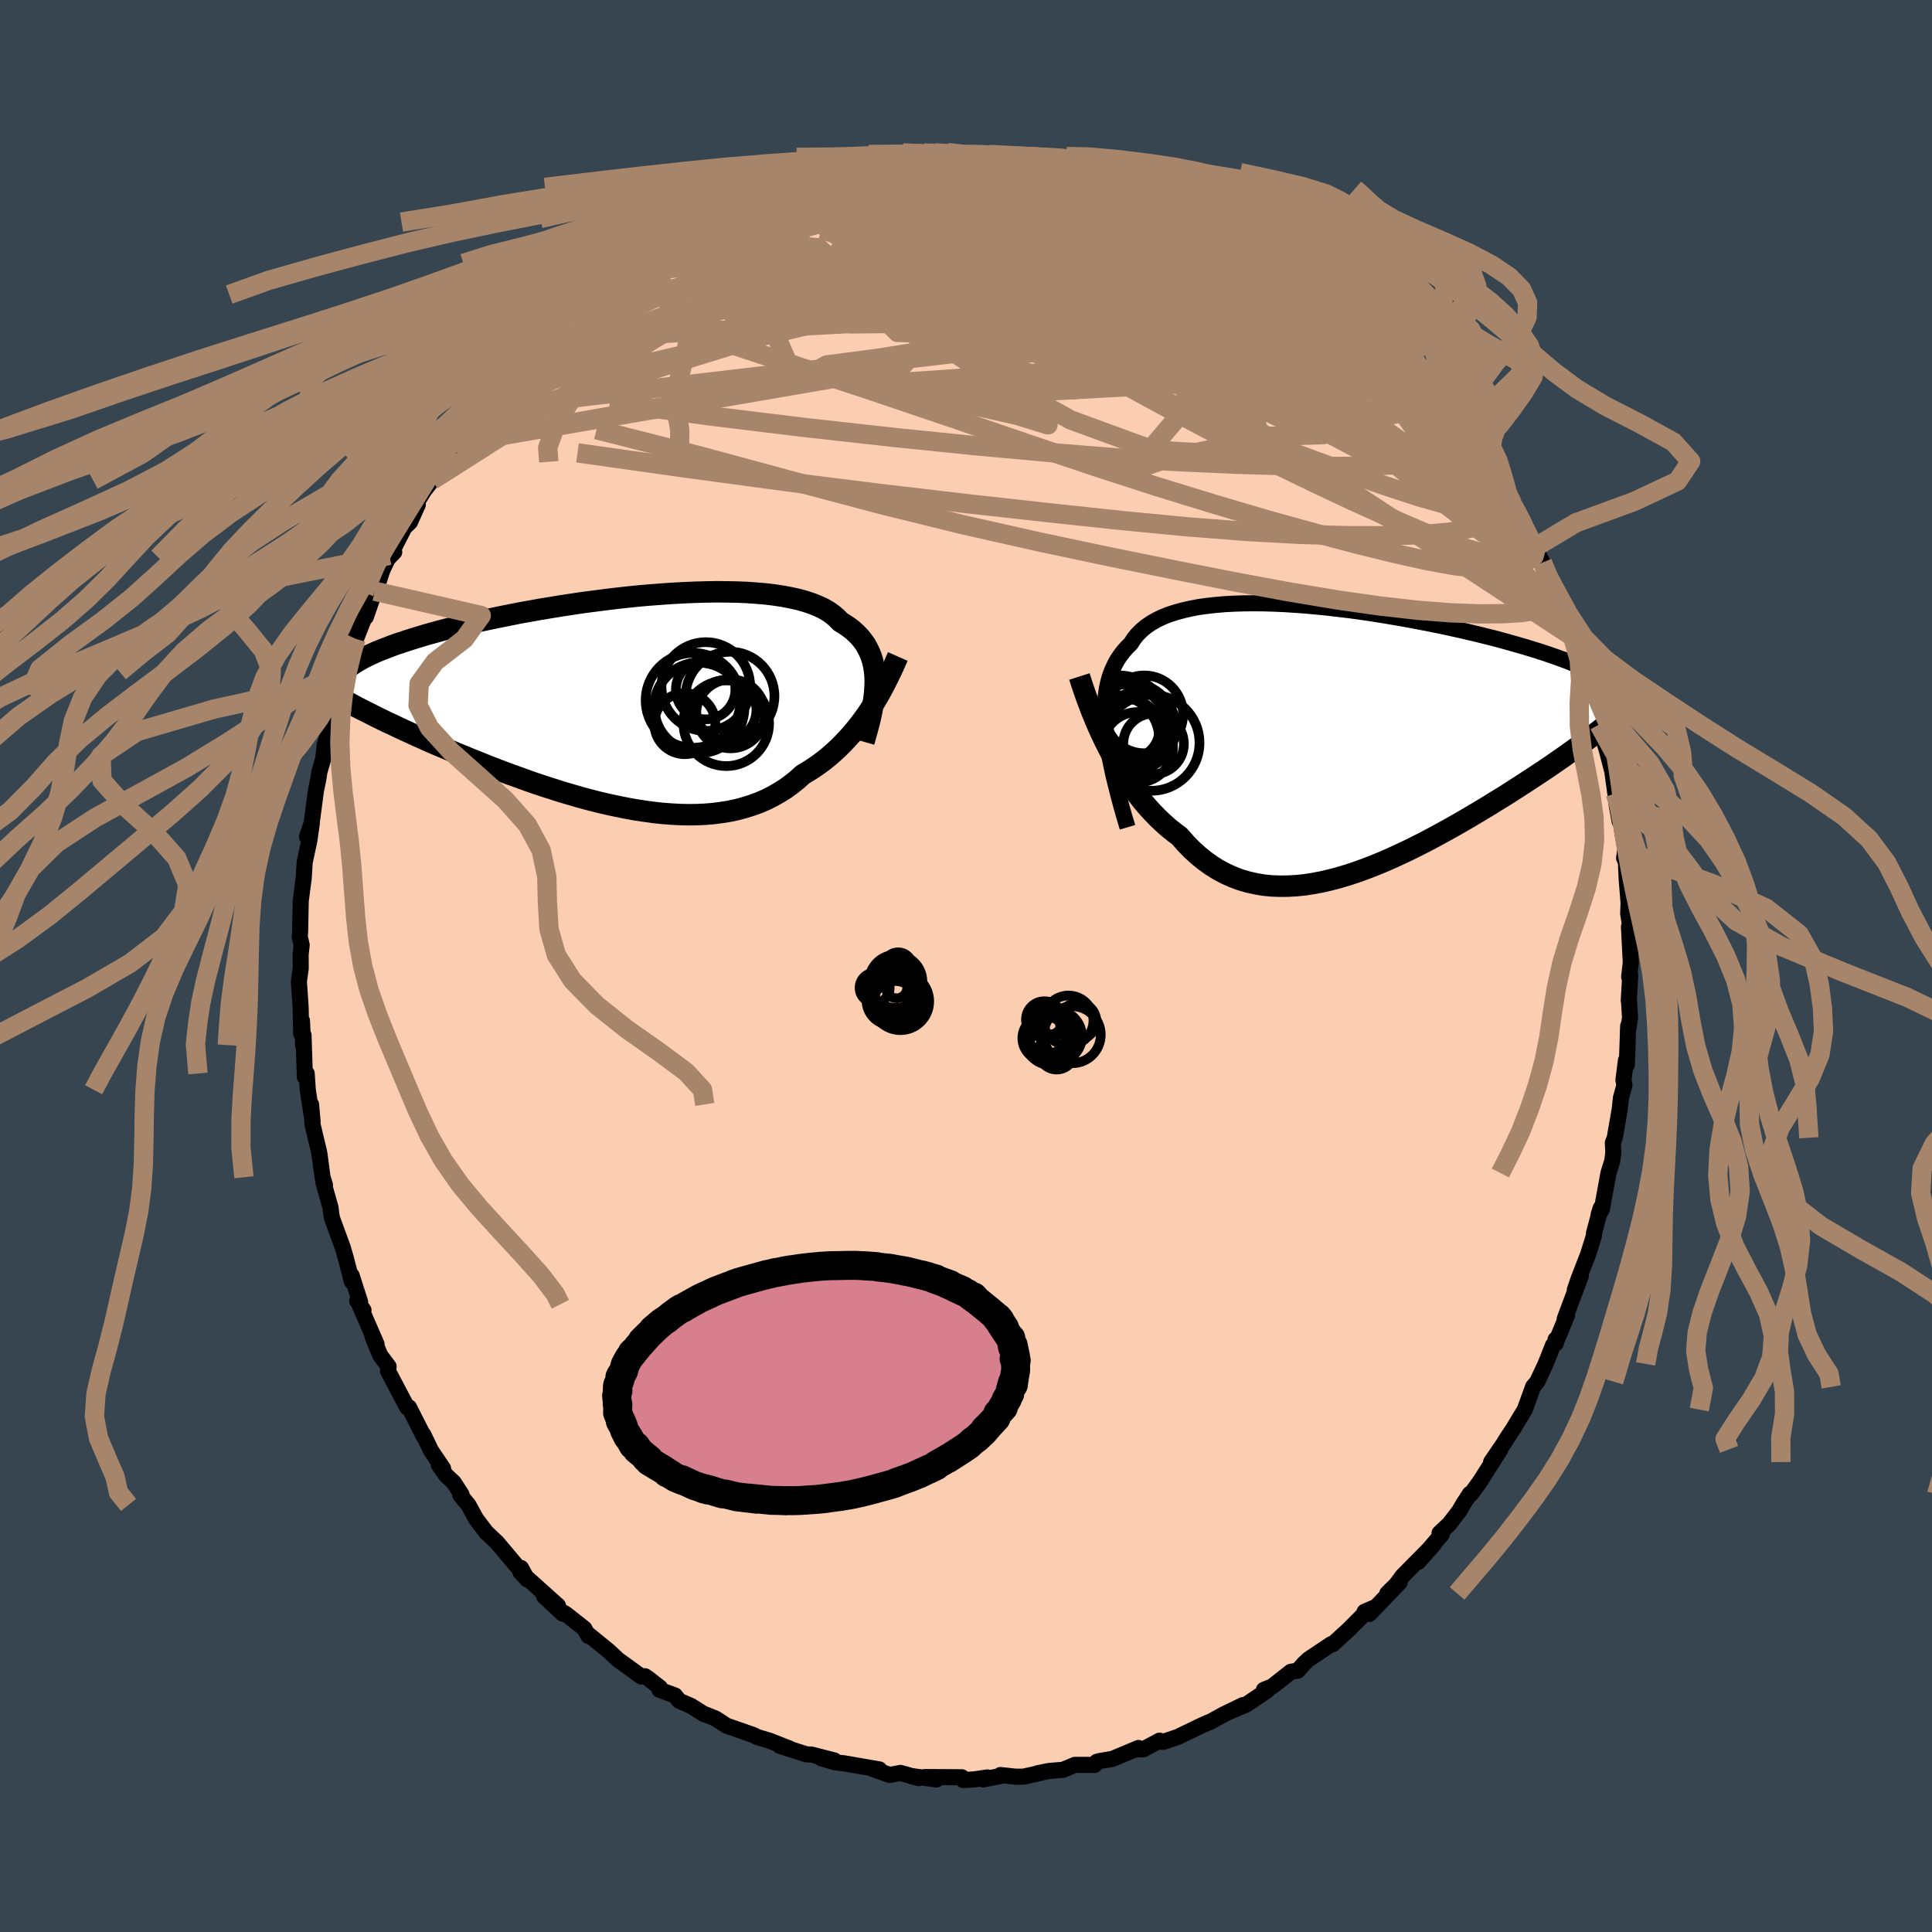 <svg xmlns="http://www.w3.org/2000/svg" width="500" height="500" viewBox="-100 -100 200 200"><defs><clipPath id="c"><path d="m26.63-2.05-.02-.54-.05-.52-.08-.5-.11-.48-.14-.46-.18-.45-.21-.43-.23-.41-.28-.39-.3-.37-.34-.35-.37-.34-.4-.31-.44-.3-.47-.29-.35-.37-.41-.35-.46-.33-.52-.3-.58-.27-.63-.25-.68-.23-.73-.2-.78-.17-.83-.16-.87-.13-.91-.11-.95-.08-.99-.07-1.02-.04-1.05-.02-1.07-.01-1.1.02-1.12.03-1.13.05-1.15.06-1.16.08-1.17.09-1.17.1-1.17.12-1.17.13-1.16.14-1.16.15-1.15.15-1.14.17-1.12.17-1.1.18-1.09.18-1.06.19-1.05.19-1.01.2-1 .2-.96.2-.94.2-.9.2-.88.21-.84.2-.82.21-.78.2-.75.21-.73.2-.69.21-.66.2-.63.2-.6.2-.58.19-.54.2-.52.2-.49.19-.47.19-.44.2-.41.19-.38.19-.36.19-.33.19-.31.19-.28.18-.26.19-.23.18-.66 3.14.39.22.42.23.43.23.44.24.47.24.48.24.5.25.51.26.53.26.55.27.57.26.58.28.6.28.61.28.63.29.66.29.66.3.69.3.71.3.73.31.74.32.76.31.78.32.8.32.81.33.83.32.84.32.86.32.87.31.88.32.89.31.91.3.91.29.92.29.92.27.93.27.94.25.94.24.94.22.94.2.94.19.93.17.93.14.93.13.92.1.91.07.9.05.9.02.87-.01.87-.04.85-.07.83-.11.82-.13.8-.17.78-.21.76-.24.74-.27.72-.31.69-.35.67-.38.65-.41.62-.45.6-.48.57-.52.57-.34.56-.36.54-.37.53-.4.51-.41.49-.43.49-.45.46-.46.45-.48.44-.48.42-.51.41-.51.39-.52.38-.53.36-.54"/></clipPath><clipPath id="b"><path d="m-25.37-.67-.06-.81-.03-.78.01-.75.03-.72.08-.68.1-.65.14-.62.17-.59.21-.56.24-.53.27-.51.31-.47.34-.45.37-.42.41-.4.31-.49.36-.45.42-.42.46-.39.52-.36.57-.33.62-.3.67-.27.71-.23.76-.21.8-.18.83-.16.88-.12.91-.1.94-.08.97-.05 1-.03 1.02-.01 1.04.01 1.06.03 1.08.05 1.09.07 1.1.08 1.1.1 1.11.11 1.11.13 1.11.13 1.11.15 1.1.16 1.09.17 1.08.18 1.07.18 1.05.19 1.04.2 1.02.2 1 .2.97.21.96.21.93.22.9.21.88.22.85.21.82.22.79.22.77.22.74.21.71.22.68.21.66.21.62.21.6.21.58.21.55.2.52.21.5.2.47.21.45.2.42.2.4.2.37.2.34.19.33.2.29.19.28.19.79 3.5-.31.28-.32.28-.35.29-.36.3-.38.31-.4.31-.41.33-.44.33-.45.34-.47.34-.49.36-.51.36-.52.37-.55.38-.56.39-.58.4-.6.4-.62.41-.64.42-.66.43-.68.44-.7.45-.71.45-.74.45-.75.47-.77.46-.78.47-.8.47-.81.47-.83.47-.83.46-.85.46-.86.46-.87.44-.88.44-.89.42-.89.41-.89.39-.9.37-.9.35-.91.33-.9.3-.9.27-.9.24-.9.21-.88.17-.89.14-.87.09-.87.05-.86.01-.84-.03-.84-.08-.82-.14-.81-.18-.79-.23-.77-.29-.76-.34-.74-.39-.72-.45-.7-.5-.68-.55-.67-.61-.64-.66-.62-.71-.59-.44-.58-.47-.56-.5-.56-.53-.53-.55-.53-.58-.51-.6-.49-.63-.49-.64-.46-.67-.45-.68-.44-.7-.42-.72-.4-.73-.39-.74"/></clipPath><filter id="a"><feTurbulence baseFrequency=".05" numOctaves="3" result="noise" type="noise"/><feDisplacementMap in="SourceGraphic" in2="noise" scale="2"/></filter></defs><rect width="100%" height="100%" x="-100" y="-100" fill="#36454F"/><path fill="#FBCEB1" stroke="#000" stroke-linejoin="round" stroke-width="1.667" d="m68.65 1.13.11-.14-.15 2.6.02-.07.11 1.83-.22 1.47.03-.62-.14 4.02-.09-.47-.26 2.06.1.54-.36 1.3-.13 1.21-.51 2.92-.2.52.05 1-.11.88-.39 1.25-.69 3.77-.33.54.22-.69-.7 2.6-.01.29-.59 1.88-.99 2.56-.4 1.16.63-1.47-1.67 4.46.24-.37-1.04 2.51h-.15l.03.39-.29.19-.77 1.94-.86 1.84-.44.53v.01l-.85 2.35-1.2 1.99-.62.93-.41.66-1.26 1.85.96-1.31-2.1 3.31-.97 1.34-.08-.06-.64.98-.48.82-1.01 1.32-1.02.96.23.12-2.44 2.86 1.6-1.8-3.22 3.26-.65.88-.93.92 1.29-1.15-3.14 3.27.64-.71-1.14.49.2-.01-1.79 1.8-.62.57-1.09 1-.15-.01-2.36 1.58-.46.43-.63.73-.73.12-1.94 1.53-.85.34.35.06-2.16 1.45-1.59.69 1.24-.62-2.01.97-1.5.83-.07-.01-.88.4-2.3 1.11-1.51.51-.37-.13-1.69.9-.68.01.19-.15-2.7 1.13-1.32.22-.3.08-.22.32h-2.05l-1.22.51-1.47.12-1.17.24.17-.01-1.63.36h-.84l-1.54-.17.02.1-1.81.35.45-.2-1.38.2-1.14.07-.15-.29-3.83-.02 1.21.25-2.68-.37.86.23-1.9-.54-1.11.21-1.88-.66.8.09-3.64-.63-.95-.11-1.41-.41 1.33.22-2.36-.61-.52-.02-2.76-.88 1.06.3-2.11-.83-1.27-.38-.37-.19-1.24-.44-1.57-.54-1.13-.74-1.01-.41-.19-.05-1.35-.85-1.24-.54-.42-.54-1.62-.6.07-.21-1.21-.95-.36-.24-.38.03-2.39-1.73-.99-.92-2.05-1.67-.03.13-.43-.77-1.89-1.49-.73-.43.39.38-1.95-1.82 1.45.99-3.89-3.49.72.78-.65-1.19-.12.18-.28-.34-2.07-2.46-1.14-1.08-1.05-1.39-.79-1.44-.85-1.03.14-.04-.81-1.26-.79-.73-.75-1.08.44.37-1.26-1.87-.79-1.65.06.22-1.54-3.03-.19.01-.23-.44-1.75-3.32.06-.47-.88-1.19-.78-1.9.41.77-1.79-4.13.44.61-.65-.95.3.1-.88-2.74.03.63-.63-2.43-.31-1.07-1.09-2.98-.09-.4-.1-.8-.72-2.55.15.23-.25-.8-.32-2.41-.08-.38-.63-2.64-.16-2.11.16 1.78-.5-3.3-.11-1.68-.19.36-.14-4.33-.04 1.03-.12-2.53-.08 1.34-.06-2.73-.04-.61-.14-2.06.19-1.36-.01-1.43.11-.98-.2-.86.04-.55.06-3.13.17-1.34.14-1.04.1-1.65.48-2.23.26-1.8-.5 1.4.48-1.41.44-3.33.26-1.28.1-.69.4-1.37.16-1.46.38-1.24-.01-.69.77-2.71.22-1.07.11.5.8-2.33-.07-.31.76-2.57.16-.54.11.01.85-2.15.17-.12.92-2.67.05.12.73-2.27.74-1.56.5-.34-.53.55 1.59-3.11.57-.54.81-1.81-.41.26 1.05-1.7.85-1.09 1.28-1.91 1.13-1.88-.65.91 1.24-1.81.8-.85.57-.98.76-1.01.27.09 1.86-2.44.13-.14 1.44-1.73.09-.64-.05.55 1.82-2.18 1.11-.99.43-.57.85-.66.69-.54 2.28-2.37-.07.01.57-.08.31-.55 1.78-1.1 1.7-1.58-.19.46 1.85-1.56.34-.02.83-.73 2.05-1.09-.44.28 2.31-1.22.37-.16.16-.23 2.32-1.13-1.7.76 2.92-1.57 1.67-.61.04.15.25-.32 2.25-.87 1.71-.56.55-.29.54.11 1.74-.57 1.03-.44.32.03 1.16-.43 1.1-.07.66-.18 1.43-.32 1.89-.39.38.23.29-.08 1.69-.39.76-.06 1.39-.16 2.33-.03-.62.26.77.07 1.79-.03.31-.11 3.45.22-.48.02 1.63-.19.9.43.87-.11.87.17 1.69.49 1.57.05.57.24.6.31.05-.13 1.77.38.39.34 1.99.29.73.34 1.72.71 1.51.47.57-.02.16.41 1.42.57.52.28 1.48.68 2.08 1.1-.8-.56 2.2 1.4-.11-.14.56.17 2.5 1.27.49.52 1.58 1.15-1.14-.71 2.35 1.6.61.48 1.25.84-.27-.44 2 2.02.21.26.18-.19 2.6 2.11 1.55 1.43.62.98.22.01 1.49 1.62.03-.06.41.71 1.19 1.61.4.08 1.08 1.08 1.07 1.43-.02.15 1.33 1.96.48.22v.32l.92 1.48 1.74 2.27.84 1.2.24.19 1.35 2.56-.34-.43.74 1.23.48.93.52 1.1.95 1.78.78 1.57.41.95-.1-.15.31.69 1.77 3.45.59 1.8-.87-1.6 1.02 2.53-.1-.5 1.11 3.66-.21-.68.43 1.06.75 2.09.68 2.43-.2.16.46.81-.19.08.79 2.59.59 2.27.31 2.27.2.89-.09.12.33 1.85.02-.52.58 3.49-.05.24-.08.61.18.39.09 1.87.19 2.37-.04 1.11.2 1.3-.12.08.19 3.7-.17 1.48.11-.14" filter="url(#a)"/><path fill="#fff" d="m-25.37-.67-.06-.81-.03-.78.01-.75.03-.72.08-.68.1-.65.14-.62.17-.59.21-.56.24-.53.27-.51.31-.47.34-.45.37-.42.41-.4.31-.49.36-.45.42-.42.46-.39.52-.36.57-.33.62-.3.67-.27.71-.23.76-.21.8-.18.83-.16.88-.12.91-.1.94-.08.97-.05 1-.03 1.02-.01 1.04.01 1.06.03 1.08.05 1.09.07 1.1.08 1.1.1 1.11.11 1.11.13 1.11.13 1.11.15 1.1.16 1.09.17 1.08.18 1.07.18 1.05.19 1.04.2 1.02.2 1 .2.97.21.96.21.93.22.9.21.88.22.85.21.82.22.79.22.77.22.74.21.71.22.68.21.66.21.62.21.6.21.58.21.55.2.52.21.5.2.47.21.45.2.42.2.4.2.37.2.34.19.33.2.29.19.28.19.79 3.5-.31.28-.32.28-.35.29-.36.3-.38.31-.4.31-.41.33-.44.33-.45.34-.47.34-.49.36-.51.36-.52.37-.55.38-.56.39-.58.4-.6.4-.62.41-.64.42-.66.43-.68.44-.7.45-.71.45-.74.45-.75.47-.77.46-.78.47-.8.47-.81.47-.83.47-.83.46-.85.46-.86.46-.87.44-.88.44-.89.42-.89.41-.89.39-.9.37-.9.35-.91.33-.9.3-.9.27-.9.24-.9.21-.88.17-.89.14-.87.09-.87.05-.86.01-.84-.03-.84-.08-.82-.14-.81-.18-.79-.23-.77-.29-.76-.34-.74-.39-.72-.45-.7-.5-.68-.55-.67-.61-.64-.66-.62-.71-.59-.44-.58-.47-.56-.5-.56-.53-.53-.55-.53-.58-.51-.6-.49-.63-.49-.64-.46-.67-.45-.68-.44-.7-.42-.72-.4-.73-.39-.74" filter="url(#a)" transform="translate(39.84 -23.76)"/><path fill="#fff" d="m26.63-2.05-.02-.54-.05-.52-.08-.5-.11-.48-.14-.46-.18-.45-.21-.43-.23-.41-.28-.39-.3-.37-.34-.35-.37-.34-.4-.31-.44-.3-.47-.29-.35-.37-.41-.35-.46-.33-.52-.3-.58-.27-.63-.25-.68-.23-.73-.2-.78-.17-.83-.16-.87-.13-.91-.11-.95-.08-.99-.07-1.02-.04-1.05-.02-1.07-.01-1.1.02-1.12.03-1.13.05-1.15.06-1.16.08-1.17.09-1.17.1-1.17.12-1.17.13-1.16.14-1.16.15-1.15.15-1.14.17-1.12.17-1.1.18-1.09.18-1.06.19-1.05.19-1.01.2-1 .2-.96.2-.94.2-.9.2-.88.21-.84.2-.82.21-.78.2-.75.21-.73.2-.69.21-.66.2-.63.2-.6.2-.58.19-.54.2-.52.2-.49.19-.47.19-.44.2-.41.19-.38.19-.36.19-.33.19-.31.19-.28.18-.26.19-.23.18-.66 3.14.39.22.42.23.43.23.44.24.47.24.48.24.5.25.51.26.53.26.55.27.57.26.58.28.6.28.61.28.63.29.66.29.66.3.69.3.71.3.73.31.74.32.76.31.78.32.8.32.81.33.83.32.84.32.86.32.87.31.88.32.89.31.91.3.91.29.92.29.92.27.93.27.94.25.94.24.94.22.94.2.94.19.93.17.93.14.93.13.92.1.91.07.9.05.9.02.87-.01.87-.04.85-.07.83-.11.82-.13.8-.17.78-.21.76-.24.74-.27.72-.31.69-.35.67-.38.65-.41.62-.45.6-.48.57-.52.57-.34.56-.36.54-.37.53-.4.51-.41.49-.43.49-.45.46-.46.45-.48.44-.48.42-.51.41-.51.39-.52.38-.53.36-.54" filter="url(#a)" transform="translate(-36.03 -27.46)"/><g fill="none" stroke="#000" transform="translate(39.84 -23.76)"><path stroke-linejoin="round" stroke-width="1.667" d="m-23.12 9.4-.35-1.17-.32-1.13-.29-1.1-.27-1.06-.25-1.02-.21-.99-.19-.95-.15-.92-.13-.88-.09-.85-.06-.81-.03-.78.01-.75.03-.72.08-.68.1-.65.14-.62.17-.59.21-.56.24-.53.27-.51.31-.47.34-.45.37-.42.41-.4.31-.49.36-.45.42-.42.46-.39.52-.36.57-.33.62-.3.67-.27.71-.23.76-.21.8-.18.83-.16.88-.12.91-.1.94-.08.97-.05 1-.03 1.02-.01 1.04.01 1.06.03 1.08.05 1.09.07 1.1.08 1.1.1 1.11.11 1.11.13 1.11.13 1.11.15 1.1.16 1.09.17 1.08.18 1.07.18 1.05.19 1.04.2 1.02.2 1 .2.97.21.96.21.93.22.9.21.88.22.85.21.82.22.79.22.77.22.74.21.71.22.68.21.66.21.62.21.6.21.58.21.55.2.52.21.5.2.47.21.45.2.42.2.4.2.37.2.34.19.33.2.29.19.28.19.25.19.23.19.2.19.18.19.16.18.14.19.12.18.1.18.08.18.06.18" filter="url(#a)"/><path stroke-linejoin="round" stroke-width="2.222" d="m-28.1-6.21.22.69.24.71.25.72.28.74.28.75.31.75.32.76.34.75.36.76.37.74.39.74.4.73.42.72.44.7.45.68.46.67.49.64.49.63.51.6.53.58.53.55.56.53.56.5.58.47.59.44.62.71.64.66.67.61.68.55.7.5.72.45.74.39.76.34.77.29.79.23.81.18.82.14.84.08.84.03.86-.01.87-.05.87-.09.89-.14.88-.17.9-.21.9-.24.9-.27.9-.3.91-.33.9-.35.9-.37.89-.39.89-.41.89-.42.88-.44.87-.44.86-.46.85-.46.83-.46.83-.47.81-.47.8-.47.78-.47.77-.46.75-.47.74-.45.71-.45.7-.45.68-.44.66-.43.64-.42.62-.41.6-.4.58-.4.56-.39.55-.38.52-.37.51-.36.49-.36.47-.34.45-.34.44-.33.41-.33.4-.31.38-.31.36-.3.35-.29.32-.28.31-.28.29-.27.27-.26.25-.26.23-.25.22-.24.2-.24.19-.23.17-.23.15-.22.14-.22" filter="url(#a)"/><circle cx="-23.958" cy="-1.436" r="4.878" clip-path="url(#b)" filter="url(#a)"/><circle cx="-22.703" cy="-.946" r="4.566" clip-path="url(#b)" filter="url(#a)"/><circle cx="-24.398" cy=".279" r="4.56" clip-path="url(#b)" filter="url(#a)"/><circle cx="-22.883" cy="-.766" r="3.07" clip-path="url(#b)" filter="url(#a)"/><circle cx="-21.393" cy="-2.291" r="4.028" clip-path="url(#b)" filter="url(#a)"/><circle cx="-20.633" cy=".654" r="4.964" clip-path="url(#b)" filter="url(#a)"/><circle cx="-20.423" cy=".759" r="3.138" clip-path="url(#b)" filter="url(#a)"/><circle cx="-23.708" cy="-.646" r="4.76" clip-path="url(#b)" filter="url(#a)"/><circle cx="-22.063" cy="1.119" r="3.648" clip-path="url(#b)" filter="url(#a)"/><circle cx="-21.998" cy="-1.361" r="3.324" clip-path="url(#b)" filter="url(#a)"/></g><g fill="none" stroke="#000" transform="translate(-36.03 -27.46)"><path stroke-linejoin="round" stroke-width="2.222" d="m25.46 4.25.2-.7.19-.68.18-.68.15-.65.13-.64.12-.63.09-.6.06-.59.04-.58.01-.55-.02-.54-.05-.52-.08-.5-.11-.48-.14-.46-.18-.45-.21-.43-.23-.41-.28-.39-.3-.37-.34-.35-.37-.34-.4-.31-.44-.3-.47-.29-.35-.37-.41-.35-.46-.33-.52-.3-.58-.27-.63-.25-.68-.23-.73-.2-.78-.17-.83-.16-.87-.13-.91-.11-.95-.08-.99-.07-1.02-.04-1.05-.02-1.07-.01-1.1.02-1.12.03-1.13.05-1.15.06-1.16.08-1.17.09-1.17.1-1.17.12-1.17.13-1.16.14-1.16.15-1.15.15-1.14.17-1.12.17-1.1.18-1.09.18-1.06.19-1.05.19-1.01.2-1 .2-.96.2-.94.2-.9.2-.88.21-.84.2-.82.21-.78.2-.75.21-.73.2-.69.21-.66.2-.63.2-.6.2-.58.19-.54.2-.52.2-.49.19-.47.19-.44.2-.41.19-.38.19-.36.19-.33.19-.31.19-.28.18-.26.19-.23.18-.21.19-.19.18-.16.18-.14.18-.13.18-.09.18-.08.17-.06.18-.05.18-.02.17" filter="url(#a)"/><path stroke-linejoin="round" stroke-width="2.222" d="m28.97-4.58-.23.52-.23.53-.25.53-.27.55-.27.55-.29.55-.3.56-.32.55-.33.55-.35.55-.36.54-.38.53-.39.52-.41.51-.42.51-.44.48-.45.48-.46.46-.49.45-.49.43-.51.41-.53.4-.54.37-.56.36-.57.34-.57.52-.6.48-.62.45-.65.41-.67.38-.69.35-.72.31-.74.27-.76.24-.78.21-.8.17-.82.13-.83.11-.85.07-.87.04-.87.01-.9-.02-.9-.05-.91-.07-.92-.1-.93-.13-.93-.14-.93-.17-.94-.19-.94-.2-.94-.22-.94-.24-.94-.25-.93-.27-.92-.27-.92-.29-.91-.29-.91-.3-.89-.31-.88-.32-.87-.31-.86-.32-.84-.32-.83-.32-.81-.33-.8-.32-.78-.32-.76-.31-.74-.32-.73-.31-.71-.3-.69-.3-.66-.3-.66-.29-.63-.29-.61-.28-.6-.28-.58-.28-.57-.26-.55-.27-.53-.26-.51-.26-.5-.25-.48-.24-.47-.24-.44-.24-.43-.23-.42-.23-.39-.22-.38-.21-.36-.22-.35-.2-.33-.21-.32-.19-.3-.2-.28-.19-.27-.18-.26-.18-.24-.18" filter="url(#a)"/><circle cx="6.923" cy="2.375" r="3.16" clip-path="url(#c)" filter="url(#a)"/><circle cx="8.403" cy=".67" r="4.628" clip-path="url(#c)" filter="url(#a)"/><circle cx="11.663" cy="1.36" r="3.568" clip-path="url(#c)" filter="url(#a)"/><circle cx="9.078" cy="-1.155" r="3.08" clip-path="url(#c)" filter="url(#a)"/><circle cx="11.213" cy="2.33" r="4.434" clip-path="url(#c)" filter="url(#a)"/><circle cx="8.408" cy=".74" r="4.682" clip-path="url(#c)" filter="url(#a)"/><circle cx="11.603" cy="-.475" r="4.596" clip-path="url(#c)" filter="url(#a)"/><circle cx="7.778" cy="-.04" r="4.908" clip-path="url(#c)" filter="url(#a)"/><circle cx="11.213" cy=".96" r="3.124" clip-path="url(#c)" filter="url(#a)"/><circle cx="9.098" cy="-1.47" r="4.594" clip-path="url(#c)" filter="url(#a)"/></g><g fill="none" stroke="#A7856A" stroke-linejoin="round" stroke-width="2"><path d="m45.51-63.2.5.82.42.75.22.61-.06.5-.36.39-.7.27-1.03.13h-1.37l-1.72-.11-2.06-.23-2.44-.37-2.86-.54-3.32-.78-3.82-1.02-4.35-1.28-4.87-1.51-5.42-1.73-5.98-1.9-6.58-2.08-7.14-2.3-7.48-2.69m11.66-7.9 1.45.07.96.14 1.15.14 1.4.14 1.57.13 1.61.14 1.56.15 1.47.17 1.34.17 1.22.16 1.06.16.87.12.63.09.37.05h.12l-.11-.04-.27-.08-.47-.12-.84-.19" filter="url(#a)"/><path d="m45.92-62.49.65 1.03-.05.59-.67.45-1.34.31-2.05.13-2.79-.06-3.53-.26-4.26-.44-5.03-.6-5.85-.79-6.74-1.02-7.73-1.33-8.75-1.63-9.8-1.95-10.85-2.18" filter="url(#a)"/><path d="m47.11-60.88.28.31-.2.5-.9.41-1.66.2-2.47-.04-3.27-.26-4.08-.47-4.89-.65-5.76-.87-6.7-1.17-7.76-1.52-8.89-1.9-10.06-2.26-11.27-2.54" filter="url(#a)"/><path d="m55.19-50.5.68 1.45.04.52-.29.19-.58-.02-.94-.26-1.36-.61-1.85-1.06-2.39-1.55-2.91-2.04-3.42-2.5-3.95-2.98-4.56-3.53-5.29-4.2-6.14-4.89-6.96-5.55m-2.87-5.16.58.23.84.25 1.14.35 1.34.45 1.45.51 1.49.54 1.43.54 1.34.53 1.21.5 1.08.47.97.42.84.38.69.31.52.24.32.15.1.04-.14-.08-.42-.21-.73-.36-1.1-.53-1.48-.7m-25.41-5.28.91.04.95.05.83.09.54.15.15.23-.27.3-.67.4-1.08.48-1.48.59-1.96.69-2.49.79-3.12.89-3.78 1-4.45 1.13-5.07 1.29-5.75 1.5m36.85-9.15 1.58.41 1.39.42 1.26.5 1.28.6 1.43.72 1.62.82 1.8.92 1.92 1 1.98 1.05 1.97 1.07 1.94 1.07 1.87 1.07 1.8 1.06 1.75 1.05 1.69 1.02 1.62.98 1.52.91 1.38.83 1.24.73 1.1.63 1 .55.86.47.65.37" filter="url(#a)"/><path d="m17.2-81.5 1.06.47 1.34.57 1.32.58 1.25.61 1.25.67 1.31.72 1.36.78 1.4.8 1.37.78 1.31.76 1.22.69 1.1.63.98.55.84.46.67.37.49.28.31.16.13.05-.08-.09-.33-.25-.64-.45-.81-.57m-64.09-2.75.37-.16.95-.48.99-.51.97-.5.98-.51 1.02-.5 1.02-.49.97-.45.88-.4.74-.32.58-.23.38-.14.15-.02-.13.11-.42.24-.72.37-1 .49-1.29.61-1.61.76-2.11.96" filter="url(#a)"/><path d="m-22.14-79.73 2.03-.64 1.81-.3 1.8-.06 1.95.09 2.15.19 2.35.28 2.53.38 2.71.46 2.88.52 3.03.59 3.15.65 3.24.7 3.3.75 3.34.79 3.37.81 3.35.81 3.28.77 3.11.69 2.86.59 2.66.55 2.73.71" filter="url(#a)"/><path d="m-33.26-73.84.7-.3 1.29-.62 1.61-.73 1.78-.74 1.89-.77 1.94-.76 1.94-.77 1.92-.77 1.88-.74 1.83-.72 1.74-.66 1.54-.59 1.23-.49.76-.35M45.51-63.2l.3.76-.13.6-.72.37-1.41.16-2.16-.04-2.96-.26-3.79-.52-4.65-.77-5.51-1.01-6.41-1.22-7.32-1.47-8.27-1.81-9.26-2.23-10.25-2.7" filter="url(#a)"/><path d="m-38.71-69.51.94-.68 1.67-.75 1.97-.62 2.21-.46 2.46-.33 2.74-.22 3.01-.15 3.26-.07h3.48l3.66.07 3.83.13 3.99.19 4.15.23 4.3.26 4.45.3 4.52.3 4.54.28 4.46.22 4.34.15 4.25.14 4.35.38" filter="url(#a)"/><path d="m56.2-48.37.56 1.03.38.87.23.78.04.59-.21.3-.48-.01-.76-.29-1.03-.56-1.33-.84-1.66-1.19-2.01-1.58-2.39-1.98-2.8-2.38-3.22-2.78-3.68-3.2-4.15-3.63-4.61-4.08-5.06-4.55-5.46-5.05" filter="url(#a)"/><path d="m-14-82.32 1.23-.23 1.53.01 1.87.14 2.17.28 2.39.4 2.57.52 2.75.62 2.93.7 3.11.79 3.25.87 3.31.93 3.32.96 3.28.96 3.2.89 3.09.8 2.98.76 2.87.76 2.7.7" filter="url(#a)"/><path d="m-5.4-83.95.9-.07h.98l.69.08.36.16.11.21-.11.27-.35.34-.68.41-1.1.51-1.59.6-2.1.72-2.65.84-3.23.98-3.84 1.13-4.5 1.29-5.15 1.38m45.59-6.06 1.38.58.79.43.3.4-.03.46-.29.55-.54.62-.86.69-1.21.74-1.62.77-2.04.82-2.48.89-2.91.98-3.37 1.08-3.86 1.17-4.38 1.25-4.93 1.33-5.44 1.39-5.96 1.44-6.48 1.53-7.1 1.67-7.84 1.97m86.42-2.74.23.28.57.73.74.9.81.96.81.96.77.95.7.9.62.82.55.76.49.7.43.62.34.51.21.35.03.14-.16-.1-.37-.36-.56-.6-.74-.85-.9-1.07-1.08-1.32-1.3-1.62-1.58-2.01L44.15-64" filter="url(#a)"/><path d="m52.37-54.16 1.34 1.78.92 1.31.7 1.11.59 1 .51.92.47.89.44.85.4.81.34.7.23.54.11.34-.02.14-.16-.07-.31-.3-.45-.54-.63-.83-.8-1.12-1-1.43-1.2-1.75-1.4-2.08-1.6-2.41-1.76-2.74-1.84-3.01" filter="url(#a)"/><path d="m57.42-46.21.51 1.17.34 1.1v.77l-.33.47-.62.26-.9.11-1.22-.06-1.57-.3-1.95-.57-2.33-.85-2.7-1.1-3.1-1.34-3.48-1.57-3.89-1.83-4.32-2.09-4.75-2.41-5.2-2.74-5.68-3.09-6.16-3.41-6.65-3.71-7.12-4.03-7.65-4.4" filter="url(#a)"/><path d="m56.54-47.94-.22-.02-.35.32-.71.32-1.19.17-1.74-.09-2.36-.46-3.03-.85-3.72-1.22-4.4-1.55-5.14-1.89-5.93-2.28-6.77-2.72-7.6-3.18-8.39-3.59-9.24-3.97-10.47-4.24m.4-9.16.71-.02 1.26.04 1.62.15 1.91.28 2.14.41 2.32.53 2.47.66 2.61.75 2.74.83 2.87.89 2.96.96 3.01 1.01 3.07 1.07 3.1 1.12 3.15 1.15 3.18 1.16 3.15 1.14 3.09 1.14 2.97 1.11 2.86 1.09 2.78 1.08 2.81 1.15" filter="url(#a)"/><path d="m59.67-41.76.26.62.26.62.35.86.31.85.16.63-.04.33-.2.07-.34-.16-.48-.38-.65-.63-.84-.92-1.09-1.26-1.36-1.68-1.67-2.12-1.97-2.59-2.25-3-2.47-3.39-2.72-3.79-2.98-4.25-3.31-4.83M6.83-83.53l.88.01 1.01.15.98.19.79.19.53.16.28.14.09.14-.09.15-.26.16-.47.17-.75.17-1.1.16-1.53.12-2 .1-2.46.05-2.91.03-3.32.01-3.78-.01-4.4.02m-2.32-.9 1.09-.31 1.08-.22 1.13-.21 1.13-.19 1.05-.17.95-.14.85-.11.75-.09.64-.05.49-.01.28.04.05.09-.18.14-.41.17-.66.21-.93.25-1.29.29-1.69.35-2.12.4-2.64.49-3.35.68m67.44 22.42.33.58.54.77.5.71.44.67.41.65.3.53.07.29-.24-.06-.6-.47-.97-.86-1.29-1.25-1.6-1.61-1.91-1.97-2.26-2.38-2.73-2.89-3.42-3.6" filter="url(#a)"/><path d="m-17.63-81.45 1-.07 1.52-.2 1.73-.16 1.9-.09 2.11-.03 2.33.02 2.5.04 2.61.08 2.64.09 2.61.1 2.55.11 2.49.1 2.46.12 2.38.13 2.14.14 1.64.07m30.13 20.12.58.41.71.75.65.79.51.72.38.58.24.44.09.31-.04.19-.23.01-.44-.23-.74-.54-1.06-.89-1.42-1.27-1.76-1.65-2.08-2-2.39-2.38-2.8-2.8-3.44-3.4m22.67 23.9-.23.06-.35.53-.71.69-1.17.7-1.71.61-2.31.44-2.92.26-3.56.11-4.17-.01-4.82-.13-5.47-.3-6.17-.48-6.86-.66-7.58-.81-8.3-.92-9.03-1.06-9.75-1.22-10.45-1.41-11.2-1.58" filter="url(#a)"/><path d="m59.98-40.96.47 1.32.16 1.43-.47.9-1.06.47-1.54.25-1.98.12-2.44.02-2.91-.11-3.39-.26-3.92-.44-4.45-.63-5.03-.84-5.61-1.04-6.18-1.22-6.75-1.37-7.34-1.55-7.91-1.78-8.5-2.1-9.11-2.42-9.75-2.64-10.52-2.67m96.19 10.41.7 1.44.27.87-.11.38-.41.08-.66-.11-.98-.39-1.38-.77-1.82-1.23-2.29-1.69-2.74-2.12-3.18-2.55-3.62-2.99-4.05-3.45-4.5-3.93-5.01-4.47-5.65-5.1-6.48-5.8m-4.2-5.99.67.35.98.54 1.37.76 1.75.97 2.09 1.19 2.33 1.37 2.5 1.52 2.57 1.61 2.56 1.66 2.51 1.65 2.43 1.63 2.37 1.61 2.36 1.6 2.33 1.59 2.27 1.55 2.12 1.43 1.94 1.26" filter="url(#a)"/><path d="m-18.18-81.16.77-.17 1.32-.14 1.7-.15 1.95-.13 2.12-.07 2.3-.03 2.46.01 2.57.02 2.64.04 2.64.05 2.59.06 2.53.08 2.43.09 2.29.07 2.01.04 1.64-.05M-.77-83.87l1.43-.03h1.36l1.28.04 1.08.04.88.06.71.08.54.09.38.1.15.11-.14.09-.48.08-.87.08-1.23.06-1.57.05-1.91.05-2.34.04-2.88.04-3.48.06m40.53 8.97 1.57 1.12.74.61.21.36-.19.22-.58.11-.94.01-1.34-.1-1.77-.26-2.32-.45-2.97-.71-3.73-1.02-4.52-1.33-5.27-1.61-5.94-1.89L-.85-81m12.68-1.93.59.25.73.25.94.28 1.12.33 1.21.35 1.21.37 1.12.34.92.28.63.2.23.08-.23-.07-.73-.22-1.2-.38-1.66-.53M56.2-48.37l.61 1.07.54 1.02.49 1.01.41.89.27.68.12.44-.03.22-.18.03-.34-.2-.54-.5-.78-.84-1.03-1.23-1.32-1.63-1.63-2.05-1.97-2.49-2.3-2.94-2.59-3.35-2.85-3.82-3.13-4.35" filter="url(#a)"/><path d="m11.83-82.93.57.24.67.22.83.24 1 .27 1.09.3 1.09.32.97.3.75.24.46.16.1.07-.25-.03-.57-.12-.84-.19-1.1-.3-1.45-.44-2.01-.61m15.65 6.14.22.04.73.37.82.5.66.49.41.42.19.34-.01.28-.21.2-.45.13-.69.07-.96-.01-1.22-.08-1.49-.16-1.79-.25-2.15-.37-2.57-.52-3.05-.69-3.51-.88-3.94-1.05-4.36-1.23L.6-79.9l-5.47-1.51m-22.15 4.03 2.46-1.03 2.04-.37 2.09-.02 2.42.15 2.83.26 3.17.39 3.42.53 3.65.66 3.85.79 4.04.89 4.2.98 4.35 1.05 4.48 1.1 4.59 1.16 4.69 1.2 4.76 1.25 4.81 1.32 4.76 1.34m-6.92-8.13 1.75 1.23 1.25.93 1.09.88 1.07.92 1.1.99 1.17 1.05 1.22 1.1 1.22 1.11 1.15 1.06 1 .94.8.78.59.58.38.39.19.2.01.01-.15-.18-.33-.4-.55-.63-.86-.91" filter="url(#a)"/><path d="m56.94-47.14.46.95.44 1.02.33.92.13.67-.08.42-.27.22-.47.04-.68-.15-.94-.42-1.19-.7-1.48-1-1.75-1.29-2.06-1.57-2.36-1.87-2.71-2.17-3.05-2.51-3.4-2.87-3.73-3.27-4.05-3.68-4.32-4.06-4.61-4.43-5.05-4.82M4.3-83.77l1.41.04 1.36.24 1.47.35 1.63.45 1.74.5 1.76.54 1.7.56 1.64.55 1.59.55 1.56.54 1.52.51 1.42.47 1.25.4 1 .32.73.25.47.15.25.06" filter="url(#a)"/><path d="m-18.18-81.16.73-.17 1.21-.14 1.52-.14 1.71-.11 1.85-.05 1.99-.01 2.14.03 2.27.06 2.33.08 2.37.11 2.35.13 2.34.15 2.3.16 2.25.16 2.15.16 1.98.13 1.79.12 1.6.09 1.51.07 1.5.1m-54.63 7.49.74.03 1.88-.13 2.67.06 3.36.3 4 .54 4.58.77 5.11.98 5.6 1.19 6.07 1.39 6.55 1.58 7 1.71 7.4 1.81 7.7 1.85 7.84 1.82 7.84 1.67" filter="url(#a)"/><path d="m-22.43-79.56.43-.05 1.32-.33 1.92-.45 2.19-.43 2.29-.38 2.36-.33 2.41-.3 2.45-.28 2.46-.26 2.4-.24 2.28-.23 2.07-.23 1.8-.24 1.56-.2m51.91 37.3.47 1.09.22.88-.2.41-.66-.11-1.11-.51-1.53-.87-2.01-1.26-2.53-1.76-3.1-2.33-3.66-2.9-4.2-3.46-4.78-4.01-5.47-4.62-6.28-5.29-7.11-5.99m2.46-4.22 1.54.6 1.27.5 1.11.5 1.1.57 1.19.64 1.27.71 1.31.73 1.29.72 1.23.69 1.15.64 1.05.59.95.53.84.48.72.41.56.33.4.24.22.13h.03l-.18-.13-.39-.28-.6-.43-.91-.65-1.43-.99" filter="url(#a)"/><path d="m32.23-74.3.79.65.37.45.29.5.13.52-.14.49-.42.48-.68.48-.94.5-1.2.5-1.51.51-1.88.46-2.3.4-2.77.31-3.25.22-3.73.15-4.2.08-4.65.05-5.12.03-5.61.01-6.13-.01-6.64-.09-7.05-.26-7.32-.59m55.56-10.28 1.19.67.48.54-.22.44-.78.41-1.3.43-1.82.47-2.41.52-3.1.55-3.85.55-4.64.55-5.44.56-6.27.58-7.17.64-8.18.73-9.18.84m79.83 14.08.18.3-.12.64-.34.87-.75.88-1.29.74-1.92.54-2.55.33-3.18.15-3.79.02-4.4-.08-5.02-.16-5.67-.25-6.35-.39-7.04-.56-7.76-.71-8.44-.86-9.09-1.01-9.77-1.19-10.54-1.42" filter="url(#a)"/><path d="m-17.09-81.34 1.51-.43 1.37-.2 1.48-.06 1.7.03 1.93.11 2.12.15 2.26.2 2.34.24 2.41.28 2.45.31 2.51.35 2.54.37 2.54.4 2.51.43 2.44.43 2.35.42 2.26.39 2.12.34 1.92.26 1.65.23 1.57.33m31.05 31.65.65 1.48.11.98-.38.58-.76.41-1.12.33-1.52.19-1.97-.03-2.45-.28-2.93-.54-3.39-.76-3.86-.95-4.35-1.16-4.86-1.35-5.4-1.59-5.95-1.83-6.52-2.11-7.11-2.4-7.71-2.64-8.33-2.82-9.02-2.97-9.72-3.2" filter="url(#a)"/><path d="m1.33-84.01 2.13.13 1.08.06.79.07.65.09.52.13.35.17.12.18-.18.2-.53.19-.9.21-1.25.21-1.6.24-1.97.27-2.37.29-2.85.33-3.45.38-4.17.44-4.92.53m-14.87 5.3 1.44-.72 1.24-.54 1.35-.56 1.45-.57 1.52-.59 1.59-.6 1.68-.61 1.73-.63 1.74-.62 1.71-.59 1.65-.57 1.52-.53 1.35-.46 1.12-.39.87-.3.63-.22.43-.17.09-.12m37.77 7.26.16.02.54.32.53.44.22.39-.16.29-.56.17-.94.07-1.32-.03-1.75-.14-2.21-.26-2.69-.38-3.2-.5-3.75-.62-4.33-.74L4.39-78l-5.64-1.13-6.32-1.44m44.18 9.19-16.97 9.15-26.11 1.8-9.71-.81 1.76-.98 5.49-.72 5.7-.92 4.74-1.53 2.66-2.15-.4-2.42L.44-72.2l-4.76-1.85-4.23-1.5-2.52-1.2-.99-.73-.27.01.37.67 2.28.53 5.82-.52 9.61-.85 14.31 3.11 28.53 14.81" filter="url(#a)"/><path d="m28.79-76.12-9.22-2.28-5.75 2.23-4.9 3.64.59 2.92 5.61 1.44 7.64 1 7.38 1.96 5.82 3.07 3.15 2.87-.32 1.01-3.39-1.42-4.37-2.74-2.73-2.14.02-.46 1.83.29 2.39-1.38-9.23-12.91" filter="url(#a)"/><path d="m-49.86-57.73 35.82-14.89 12.07-2.26 10 2.71 7.98 2.26 4.69.98 2.89 1.08 2.65 1.79 2.04 1.52.02-.04-2.27-1.77-2.69-2.28-.63-1.24 1.27.16-1.49.07-10.64-2.25-18.28-4.9-1.33-6.92" filter="url(#a)"/><path d="m45.51-63.2-2.16 4.39-6.87-4.68-4.75-2.4-8.09-1.37-11.94-1.68L.32-71.11l-6.4-2.48-.38-2.53 3.5-1.94 4.42-.57 3.66 1.25 2.6 2.46 1.11 1.6-1.12-1.8-1.47-5.15-1.46-3.52" filter="url(#a)"/><path d="m-5.4-83.95 9.81 3.74 15.09 9.28 8.08 7.03-2.18 2.91-7.42.43-6.25-.67-2.16-1.56.87-2.59 1.27-3.29-.07-3.07-1.32-1.81-1.15.04.43 1.69 2.18 2.3 2.57 1.49.88-.45-1.77-2.45-3.1-3.34-1.19-2.48 6.74 1.05 27.86 10.93" filter="url(#a)"/><path d="M61.78-36.62 29.51-54.36l-8.82 1.88-2.41.84 1.36-2.48 3.05-3.59 3.52-2.57 3.15-.93 1.86.18-.15.32-2.1-.31-3.03-1.27-2.55-2.06-1.15-2.32.14-1.98.52-1.13-.12-.01-1.03 1.31-1.16 2.73.27 3.91 3.33 4.16 6.74 2.86 6.1-.19-6.76-5.94L-11.08-83" filter="url(#a)"/><path d="m-55.26-50.29 23.87-15.19 28.41-1.51 23.74 4.83 13.48 4.58L36.92-56l-5.23-1.5-8.75-3.56-8.16-4.39-4.91-4.02-.81-2.71 2.63-.86 4.48.94 4.39 2.14 2.86 2.43.9 1.77-.5.38-1.35-1.32-2.85-2.78-6.46-3.21L.87-74.43l-18.23 2.11-20.62 7.51-14.28 9.83" filter="url(#a)"/><path d="m-4.64-84.01-19.37 11.46.06 5.67 1 2.11-2.04-.1-2.09-1.56.25-2.1 3.05-1.81 5.03-1.25 5.64-.83 5.06-.57 4.19-.29 3.98.07 4.42.25 4.34-.1 2.58-1.08-.45-2.17-2.31-2.65-.15-1.97 5.63-.24 7.71 1.58" filter="url(#a)"/><path d="M-32.09-74.59.82-69.48l-4.6-.48-1.95.06 3.93 1.01 2.13 1.36-4.03.97-8.15.09-7.24-.97-2.28-1.85 3.78-2.22 8.46-1.97 10.59-1.23 9.98-.34 7.11.27 2.68.21-3.96-1.03-24.65-7.88" filter="url(#a)"/><path d="M41.6-67.18 26.45-60.5 5.8-59.37l-5.07.74 1.79-.72.83-2.39-2.05-3.24-4.05-3.16-4.5-2.51-3.43-1.74-1.4-1.02.61-.26 1.81.79 2.33 2.19 3.02 3.57 4.3 4.42 5.12 4.21 3.38 2.47-3.23-.99-18.33-4.12-39.78 7.05" filter="url(#a)"/><path d="m45.51-63.2 2.69 5.18-8.76-4.8-14.95-4.4-16.15-1.61-11.87.57-4.76 1.48 1.2 1.19 3.54.1 2.6-.98.5-1.35-.48-.9.81-.29 3.83-.22 6.73-.72 7.06-1.21 1.71-1.2L5.6-72.7l-44.31 3.19" filter="url(#a)"/><path d="m17.2-81.5 3.8 5.99-4.32 7.27-5.72 4.34-3.13.82-.91-1.68-.6-2.75-1.53-2.75-2.15-2.21-1.57-1.44-.26-.55.54.36.2 1.18-.75 1.73-1.02 1.96.24 1.81 2.43 1.32 3.88.54 3.04-.47-.14-1.46-4.62-1.93-9.2-1.41-11.62.01-3.41-.36L12.4-82.69" filter="url(#a)"/><path d="M-27.8-76.78 8.45-63.94l4.12-2.99 3.86-3.16 4.83-.78 3.85.95 2.14 1.76.2 1.58-1.79.44-3.46-1.24-4.28-2.68-4.16-3.28-3.51-2.87-2.94-1.7-2.8-.26-2.93 1.03-2.79 1.85-1.9 2.21-.32 2.3 1.29 2.41 2.42 2.48 3.61 1.93 6.85.17 13.83-2.3 12.04-5.29" filter="url(#a)"/><path d="m-47.87-60.31 17.25-12.03 10.96-4.72 8.36-.66 5.57 1.25 2.33 2.11 1.16 2.76 2.61 3.33 4.59 3.35 5.09 2.4 4.19.7 3.42-.87 3.74-1.54 4.11-1.12 2.55-.09-1.77 1.09-7.83 2.34-14.71 2.72-21.68-1.96-7.39-16.89" filter="url(#a)"/><path d="m31.74-74.82-33.19 1.1 3.49-1.95 6.1-.6-1.42.37-7.37.72-7.99.64-4.4.38.45.15 4.26.24 6.21.84 6.46 1.82 5.06 2.65 1.4 2.43-4.83.57-11.11-2.2-11.97-3.7-7.62-1.2-21.61 9.88" filter="url(#a)"/><path d="M-49.86-57.73.99-63.67l14.27.48 2 1.07-3.83-.86-6.59-1.96-7.85-1.94-8.42-1.36-8.4-.53-7.5.31-5.38.92-2.02 1.1 2.26.79 6.52.08 9.45-1.03 9.87-2.34 8.07-3.21 6.77-2.28 9.45 1.38 14.28 5.17L39-69.29" filter="url(#a)"/><path d="M35.02-72.26 20.6-67.72l13.2 10.6 8.07 4.28-1.7-2.52-7.3-5.53-7.76-4.76-5.51-2.16-3.31.15-2.72 1.07-3.67.71-5.05-.09-5.68-.6-4.98-.56-3.31-.29-1.4-.33.26-.9 1.7-1.76 2.61-2.18 2.12-1.31 1.99 1.68 12.76 8.61 51.14 26.79" filter="url(#a)"/><path d="m-11.74-82.82 16.06 7.24 17.61 9.71 7.09 3.99 1.43-.12-.55-1.44-2.35-1.51-4.75-1.23-6.88-.95-7.94-.96-7.71-1.39-6.43-2-4.6-2.31-2.86-2.02-1.76-1.29-1.22-.63-.19-.67 2.35-1.62 3.94-2.34-.58-.64" filter="url(#a)"/><path d="m4.78-83.79 18.2 7.78 1.04-.14-4.67-1.4-7.58-1.11-8.62-.28-7.88.5-5.67.84-2.86.65-.68.19-.01-.15-.73-.06-1.82.49-1.85 1.27.12 1.99 3.96 2.34 8.33 2.11 10.92 1.23 9.58-.3 4.32-1.89-1.04-2.08 1.44 1.35 30.38 12.17" filter="url(#a)"/><path d="M62.8-34.09 19.91-62.18l-4.81-4.11 6.63 1.58 6.63 2.19 4.37 2.1 1.19 1.15-2.96-.74-7.01-2.57-9.43-3.33-9.38-2.79-7.08-1.39-3.37.27.69 1.75 3.99 2.81 5.52 3.12 4.69 2.28 1.71.18-2.15-2.59-5.43-4.81-7.16-5.35-6.89-4.2-3.28-2.83 4.37-2.67 8.33-2.07" filter="url(#a)"/><path d="m47.11-60.88-21.38-8 5.18 5.37 1.08 4.19-6.64-1.04-9.34-4.49-8.26-4.89-6.48-3.32-5.25-1.21-4.19.43-2.62 1.31-.44 1.57 1.88 1.57 3.88 1.58 5.25 1.59 5.85 1.39 5.38.67 3.43-.7.03-2.39-3.54-3.49-5.27-2.85H1.59l-1.96 4.1-6.27 7.45-46.21 7.96" filter="url(#a)"/><path d="m-5.4-83.95 28.25 16.22-6.11 4.25-11.13-1.48-6.13-3.17-1.63-2.78 1.87-1.41 5.52.57 8.5 2.78 9.05 4.52 6.3 5.07 1.25 4.18-3.85 2.2-7.11-.4-8.57-3.14-9.65-5.39-9.92-6.4-6.48-6.01-14.8-1.34" filter="url(#a)"/><path d="m-51.46-55.83 45.55-14.11 24.92 2.08 15.63 6.45 6.71 4.21-1.76.35-7.67-2.41-9.28-3.1-6.69-2-1.94-.17 2.09 1.32 3.23 1.68 1.25.68-2.2-1.31-4.58-3.33-4.17-3.97-1.34-2.22 2.33 1.76 7.54 6.39 17.21 8.13 14.27-2.74m18.62 46.12 3.17 1.38 5.9 2.14 5.53 2.53 3.4 2.69 1.5 2.67.58 2.55.32 2.44.11 2.39-.37 2.41-1.02 2.48-1.54 2.54-1.58 2.58-.95 2.6.25 2.56 1.77 2.52 3.18 2.46 4.08 2.4 4.2 2.35 3.53 2.3 2.35 2.26 1.06 2.21.1 2.18-.33 2.18-.38 2.18-.3 2.18-.43 2.11-.98 2.2-.93 3.22" filter="url(#a)"/><path d="M-.77-83.87-1.94-84l-2.05.11-2.06.21-1.93.28-1.8.36-1.71.43-1.68.52-1.72.61-1.81.68-1.9.76-1.96.82-1.95.87-1.88.93-1.73.97-1.56 1.04-1.39 1.11-1.24 1.19-1.1 1.26-1.02 1.32-.97 1.4-.99 1.47-1.05 1.55-1.13 1.61-1.21 1.66-1.27 1.69-1.29 1.76-1.23 1.85-1.04 1.96-.69 1.92.11 1.46" filter="url(#a)"/><path d="M-.77-83.87-1.91-84l-2.02.11-2.08.21-2.01.28-1.94.35-1.83.44-1.67.52-1.47.6-1.23.68-1.04.76-.88.82-.78.87-.75.91-.76.98-.85 1.03-.99 1.11-1.14 1.18-1.26 1.25-1.23 1.32-1.08 1.39-.83 1.47-.6 1.55-.44 1.62-.4 1.65-.41 1.67-.36 1.73-.06 1.88.39 2.09-.02 2.36" filter="url(#a)"/><path d="m-1.54-83.94-1.91-.05-2.05.17-2.14.28-2.24.35-2.37.4-2.47.47-2.54.54-2.52.61-2.45.69-2.35.76-2.26.84-2.23.9-2.22.96-2.22 1.03-2.2 1.1-2.15 1.17-2.09 1.25-2.04 1.34-2.05 1.41-2.12 1.5-2.29 1.55-2.53 1.62-2.85 1.68-3.16 1.72-3.37 1.76-3.39 1.79-3.19 1.81-2.89 1.88-2.67 2.03-2.69 2.22-2.79 2.4-2.75 2.52-2.89 2.94" filter="url(#a)"/><path d="m-1.54-83.94-2.38-.05-1.89.17-1.99.28-2.16.35-2.24.4-2.3.47-2.41.53-2.68.61-3.05.69-3.42.76-3.71.83-3.8.9-3.7.96-3.43 1.03-3.05 1.09-2.7 1.17-2.51 1.25-2.54 1.33-2.8 1.41-3.2 1.49-3.58 1.56-3.82 1.61-3.91 1.68-3.93 1.73-3.98 1.75-4.16 1.78-4.38 1.78-4.45 1.85-4.38 2-4.49 2.24-5.29 2.38-6.8 1.96" filter="url(#a)"/><path d="m-3.25-84.17-2.07.28-2.19.33-2.4.36-2.53.41-2.58.47-2.62.55-2.65.62-2.64.7-2.63.77-2.66.85-2.72.91-2.82.98-2.93 1.05-2.99 1.11-3.01 1.19-3.04 1.27-3.08 1.35-3.24 1.43-3.48 1.51-3.82 1.57-4.17 1.63-4.42 1.69-4.51 1.73-4.41 1.78-4.21 1.83-4.06 1.88-4.04 1.96-4.15 2.04-4.21 2.14-4.06 2.2-3.71 2.23-3.42 2.23-3.48 2.23-4.02 2.24-4.8 2.21-5.07 1.95-1.85 1.16" filter="url(#a)"/><path d="m-4.64-84.01-2.05.3-2.03.28-2.28.36-2.56.45-2.76.53-2.79.62-2.7.71-2.51.78-2.31.84-2.12.89-2 .94-1.97.99-2.04 1.07-2.2 1.13-2.46 1.21-2.78 1.28-3.18 1.35-3.59 1.43-3.98 1.49-4.24 1.56-4.28 1.63-4.07 1.68-3.62 1.74-3.06 1.8-2.57 1.86-2.36 1.91-2.55 1.95-3.11 1.99-3.86 2.02-4.47 2.05-4.66 2.09-4.39 2.13-4.27 2.1-5.13 2.05" filter="url(#a)"/><path d="m-4.64-84.01-2.16.3-2.61.28-3.04.35-2.96.44-2.75.52-2.69.61-2.74.7-2.87.76-3.04.83-3.23.88-3.35.92-3.34.97-3.18 1.03-2.97 1.11-2.86 1.19-2.95 1.25-3.28 1.32-3.75 1.39-4.2 1.47-4.55 1.55-4.81 1.61-5.01 1.65-5.15 1.67-5.2 1.73-5.41 1.87-6.77 2.08-10.47 2.36" filter="url(#a)"/><path d="m-5.4-83.95-2.01.38-2.07.36-2.03.41-1.99.46-1.98.54-1.99.62-2 .7-1.99.77-1.98.85-1.96.91-1.94.98-1.91 1.03-1.9 1.11-1.89 1.18-1.88 1.26-1.86 1.34-1.84 1.43-1.81 1.5-1.76 1.57-1.72 1.62-1.67 1.68-1.61 1.73-1.57 1.76-1.52 1.8-1.48 1.85-1.46 1.93-1.46 2.03-1.48 2.17-1.44 2.26-1.36 2.25-1.19 2.12-1.03 2.03-1.13 2.64" filter="url(#a)"/><path d="m-5.4-83.95-2.03.37-2.24.36-2.36.41-2.46.46-2.57.53-2.69.61-2.73.69-2.67.76-2.53.84-2.36.9-2.3.96-2.31 1.02-2.42 1.09-2.52 1.15-2.61 1.24-2.7 1.33-2.86 1.41-3.17 1.49-3.6 1.54-4.12 1.61-4.54 1.67-4.74 1.74-4.59 1.76-4.09 1.76-3.35 1.7-2.65 1.65-2.65 1.86-5.11 2.75" filter="url(#a)"/><path d="m-17.63-81.45-2.49.88-3.41.86-3.67.88-3.19.93-2.66 1-2.41 1.05-2.34 1.11-2.28 1.19-2.18 1.28-2.11 1.37-2.16 1.45-2.32 1.52-2.5 1.59-2.62 1.64-2.69 1.69-2.76 1.73-2.9 1.78-3.16 1.81-3.5 1.88-3.83 1.94-4.03 2.05-4.01 2.13-3.74 2.21-3.33 2.22-3 2.21-2.88 2.21-2.79 2.23-2.55 2.21-2.72 1.93-4.13 1.14" filter="url(#a)"/><path d="m-17.63-81.45-2.6.88-2.62.87-2.27.87-2.09.94-2.07.99-2.09 1.06-2.07 1.11-2 1.19-1.92 1.29-1.91 1.37-1.98 1.45-2.14 1.53-2.36 1.59-2.57 1.64-2.74 1.69-2.84 1.74-2.84 1.78-2.76 1.82-2.64 1.88-2.5 1.96-2.39 2.05-2.33 2.13-2.31 2.2-2.25 2.22-2.09 2.21-1.81 2.21-1.54 2.19-1.48 2.16-1.8 2-2.38 1.83-2.59 2.15" filter="url(#a)"/><path d="m-18.18-81.16-2.96 1.1-2.4.98-2.26.95-2.16.93-2.22.96-2.39 1.06-2.62 1.16-2.77 1.24-2.78 1.32-2.59 1.37-2.28 1.45-1.95 1.51-1.69 1.59-1.58 1.64-1.68 1.7-1.96 1.76-2.36 1.81-2.79 1.86-3.16 1.92-3.42 1.95-3.49 2-3.39 2.02-3.13 2.06-2.78 2.1-2.48 2.14-2.36 2.19-2.5 2.25-2.93 2.34-3.39 2.46-3.22 2.58-1.17 2.64m74.9-51.61-3.3.68-3.47.95-2.7.9-2.49.92-2.56 1.04-2.68 1.15-2.77 1.23-2.82 1.3-2.9 1.35-3.06 1.42-3.31 1.49-3.55 1.57-3.67 1.63-3.64 1.67-3.61 1.72-3.79 1.78-4.28 1.84-4.94 1.9-5.47 1.95-5.56 1.96-5.16 1.97-4.63 2.02-4.83 2.11-6.77 2.33" filter="url(#a)"/><path d="m-27.02-77.38-1.48.42-1.26.69-1.48.99-1.78 1.19-1.98 1.28-2.07 1.31-2.13 1.35-2.25 1.41-2.45 1.49-2.71 1.58-2.98 1.63-3.15 1.67-3.18 1.71-3.08 1.78-2.95 1.83-2.92 1.9-3.14 1.94-3.71 1.96-4.5 1.97-5.1 2-4.77 2.11-2.98 2.32" filter="url(#a)"/><path d="m-27.8-76.78-4.43 1.13-4.28 1-3.34 1.1-3.06 1.27-3.54 1.41-4.04 1.49-4.06 1.53-3.67 1.59-3.23 1.63-3.09 1.68-3.28 1.73-3.69 1.77-4.19 1.79-4.72 1.83-5.26 1.91-5.67 2.03-5.75 2.15-5.36 2.23-4.62 2.21-4.1 2.15-4.45 2.13-5.65 2.31-7.08 2.58M-27.8-76.78l-2.37 1.14-2.52 1.01-2.98 1.12-3.21 1.29-3.13 1.42-2.95 1.51-2.91 1.56-3.15 1.6-3.61 1.66-4.03 1.71-4.18 1.75-3.97 1.79-3.55 1.83-3.2 1.89-3.16 1.97-3.54 2.06-4.27 2.13-5.06 2.19-5.66 2.21-5.81 2.2-5.42 2.18-4.56 2.16-3.46 2.11-2.42 2.07-1.66 2.04-1.41 2.12-2.09 2.31-4.07 2.51-6.95 2.33m200.43 6.07 5.58 1.9-.26 2.38-.73 2.56-.06 2.68.59 2.69.85 2.65.77 2.61.55 2.58.43 2.55.49 2.52.73 2.51.97 2.48 1.1 2.49.99 2.49.65 2.53.16 2.56-.38 2.59-.78 2.59-.99 2.56-.98 2.48-.8 2.31-.52 2.09-.15 1.88.28 1.84.51 2.01-.42 2.23" filter="url(#a)"/><path d="m-33.26-73.84-8.36 1.43-6.78 1.61-1.56 1.58.2 1.56-.62 1.59-2.24 1.63-3.57 1.7-4.35 1.75-4.7 1.78-4.72 1.8-4.49 1.86-4.06 1.93-3.62 2.05-3.56 2.14-4.16 2.2-5.37 2.21-6.62 2.19-7.02 2.18-6.03 2.17-3.99 2.13-2.31 1.97-2.52 1.8-5.16 2.13" filter="url(#a)"/><path d="m-34.92-72.74-5.66 2.03-2.61 1.62-1.12 1.58-1.25 1.6-2.04 1.67-2.88 1.73-3.6 1.79-4.17 1.82-4.56 1.86-4.7 1.92-4.53 2.01-4.1 2.09-3.5 2.15-2.87 2.19-2.34 2.21-2.04 2.2-2 2.18-2.19 2.16-2.48 2.16-2.75 2.16-2.89 2.2-2.87 2.25-2.73 2.33-2.62 2.41-2.68 2.48-3.03 2.55-3.63 2.58-4.27 2.62-4.65 2.64-4.65 2.67-4.51 2.69-4.78 2.69-5.2 2.57-1.54 2.53m109.74-72.76-1.71 1.29-1.72 1.38-1.96 1.61-2.21 1.72-2.5 1.73-2.74 1.75-2.78 1.79-2.57 1.85-2.21 1.91-1.9 1.96-1.73 2-1.82 2.03-2.1 2.07-2.54 2.11-3.01 2.15-3.43 2.19-3.69 2.23-3.73 2.27-3.5 2.3-3.02 2.32-2.34 2.34-1.61 2.37-.96 2.4-.52 2.44-.38 2.49-.5 2.55-.78 2.61-1.07 2.67-1.32 2.72-1.58 2.76-1.87 2.76-2.24 2.74-2.51 2.71-2.49 2.68-2.01 2.6-.93 2.48.72 2.67" filter="url(#a)"/><path d="m-39.28-69.43-3.97 1.92-8.46 1.64-8.73 1.66-5.45 1.75-1.95 1.81-.15 1.83-.15 1.85-1.21 1.92-2.5 2-3.44 2.1-3.88 2.17-3.86 2.2-3.56 2.21-3.15 2.2-2.75 2.18-2.44 2.17-2.3 2.15-2.35 2.16-2.62 2.2-3.08 2.25-3.7 2.33-4.35 2.41-4.93 2.49-5.23 2.54-5.16 2.59-4.73 2.61-4.12 2.64-3.49 2.66-2.82 2.68-1.78 2.66-.31 2.6.3 2.55-3.16 2.57m106.58-70.8-3.32 1.6-1.93 1.69-2.02 1.63-2.6 1.7-3.02 1.83-3.02 1.9-2.71 1.96-2.25 1.99-1.81 2.01-1.49 2.03-1.31 2.08-1.29 2.11-1.44 2.16-1.75 2.21-2.16 2.25-2.57 2.29-2.86 2.3-3.03 2.3-3.07 2.29-3.05 2.32-2.87 2.38-2.52 2.46-2.23 2.53-2.47 2.49-3.27 2.4-3.21 2.88" filter="url(#a)"/><path d="m-43.03-65.87-2.16 1.6-1.51 1.82-1.49 1.89-1.56 1.86-1.62 1.84-1.69 1.89-1.75 2.01-1.77 2.12-1.74 2.19-1.69 2.22-1.61 2.22-1.52 2.21-1.43 2.18-1.33 2.16-1.21 2.16-1.08 2.17-.96 2.21-.86 2.27-.81 2.34-.79 2.42-.81 2.49-.81 2.55-.79 2.58-.75 2.62-.7 2.63-.66 2.64-.65 2.64-.67 2.59-.67 2.52-.61 2.39-.48 2.23-.32 2.11-.24 2.21.26 3.02" filter="url(#a)"/><path d="m-43.46-65.3-11.16 2.17-1.44 1.58.73 1.66.12 1.83-.92 1.92-1.81 1.97-2.53 1.99-3.13 2-3.5 2.04-3.54 2.07-3.24 2.11-2.74 2.16-2.33 2.21-2.29 2.25-2.67 2.28-3.31 2.3-3.77 2.3-3.76 2.29-3.3 2.31-2.77 2.38-2.7 2.46-3.15 2.52-3.68 2.49-4.18 2.39-5.55 2.88m73.65-51.3-3.26 1.94-1.95 2.04-2.18 2.04-2.41 2.01-2.43 1.99-2.25 2-2.01 2.04-1.86 2.07-1.97 2.12-2.36 2.17-2.86 2.21-3.18 2.26-3.11 2.28-2.68 2.3-2.12 2.3-1.71 2.31-1.61 2.33-1.81 2.39-2.1 2.45-2.4 2.5-2.65 2.54-2.91 2.58-2.9 2.74-2.57 3.09-3.59 3.76" filter="url(#a)"/><path d="m-46.43-62.04-2.14 1.96-2.04 2.07-1.67 2.06-1.35 2.03-1.23 2.02-1.23 2.03-1.28 2.07-1.3 2.11-1.31 2.15-1.32 2.21-1.31 2.24-1.27 2.28-1.17 2.31-1.05 2.33-.92 2.35-.84 2.37-.81 2.4-.84 2.45-.89 2.5-.92 2.56-.89 2.62-.77 2.67-.59 2.71-.37 2.73-.19 2.73-.07 2.71-.05 2.66-.06 2.59-.11 2.5-.14 2.4-.17 2.3-.18 2.31-.14 2.48-.01 2.91.31 3.09M67.22-17.85l.38 1.27.36 1.88.38 2.28.45 2.52.54 2.65.6 2.69.59 2.67.47 2.63.32 2.6.18 2.58.11 2.55.06 2.54v2.53l-.1 2.52-.21 2.54-.35 2.56-.48 2.57-.57 2.56-.65 2.54-.68 2.48-.69 2.4-.69 2.3-.66 2.22-.66 2.15-.68 2.13-.74 2.13-.86 2.16-1.01 2.15-1.16 2.13-1.29 2.06-1.4 2-1.49 1.99-1.59 2.04-1.69 2.06-1.68 1.97-1.49 1.75m16.38-82.8.8 1.26 2.43 1.87 2.65 2.26 1.92 2.51 1.8 2.64 2.92 2.67 4.79 2.66L90.84.65l6.58 2.59 5.33 2.57 3.02 2.54.48 2.52-1.49 2.51-2.38 2.51-2.16 2.53-1.24 2.54-.15 2.57.61 2.58.86 2.56.71 2.51.55 2.42.67 2.29 1.18 2.17 1.83 2.08 2.25 2.06 2.2 2.12 1.79 2.22 1.34 2.3.64 2.25-.82 2-1.76 1.54" filter="url(#a)"/><path d="M-48-60.17-63.48-58l1.02 2.08 2.33 2.01.83 1.99-.63 2-1.78 2.03-2.63 2.08-3.17 2.13-3.52 2.18-3.85 2.22-4.33 2.26-4.95 2.29-5.43 2.31-5.49 2.31-4.92 2.32-3.81 2.35-2.52 2.39-1.42 2.46-.86 2.52-1 2.57-1.81 2.64-3.05 2.73-4.22 2.82-4.82 2.8-5.06 2.53-5.96 2.22" filter="url(#a)"/><path d="m-50.13-57.82-3.98 2.03-2.3 2.01-1.62 1.97-1.18 2-1.03 2.05-1.1 2.1-1.29 2.14-1.54 2.2-1.77 2.24-1.89 2.28-1.86 2.3-1.63 2.32-1.27 2.33-.87 2.35-.57 2.38-.44 2.43-.49 2.49-.7 2.55-.93 2.6-1.13 2.66-1.24 2.71-1.26 2.74-1.26 2.74-1.26 2.72-1.29 2.68-1.34 2.63-1.38 2.55-1.35 2.41-1.25 2.22-.96 1.8" filter="url(#a)"/><path d="m-50.13-57.82-2.42 2.03-1.85 2-1.12 1.97-.94 1.99-1.04 2.04-1.22 2.09-1.33 2.14-1.35 2.19-1.3 2.23-1.18 2.28-1.05 2.3-.96 2.31-.92 2.32-.97 2.34-1.04 2.37-1.09 2.42-1.09 2.47-1.01 2.54-.86 2.59-.7 2.66-.55 2.71-.44 2.75-.39 2.75-.41 2.72-.42 2.69-.36 2.69-.21 2.56-.12 1.86" filter="url(#a)"/><path d="m-59.69-42.51-15.94 3.21-.57 2.5 1.81 2.11 1.65 2.03.82 2.12-.14 2.27-.97 2.39-1.62 2.49-2.14 2.53-2.58 2.58-2.93 2.6-3.11 2.61-3.13 2.62-3.1 2.6-3.17 2.58-3.46 2.53-3.93 2.48-4.4 2.44-4.56 2.42-4.17 2.45-3.24 2.53-2.12 2.59-1.33 2.64-1.18 2.62-1.35 2.54-1.12 2.46-.46 2.36-.77 2.4-2.07 3.05m67.76-69.04 11.03 2.52-1.75 2.43-3.03 2.35-1.65 2.27-.11 2.26 1.18 2.32 2.2 2.41 2.79 2.49 2.84 2.54 2.31 2.6 1.43 2.65.57 2.7.07 2.72.16 2.71.76 2.68 1.66 2.63 2.51 2.57 3.11 2.48 3.3 2.32 2.86 2.12 1.69 1.84.24 1.52" filter="url(#a)"/><path d="m-63.15-33.86-.57 1.25-1.78 2.05-3.21 2.37-3.81 2.5-3.9 2.55-4.22 2.58-4.73 2.6-4.78 2.62-4 2.62-2.67 2.63-1.5 2.61-.96 2.58-1.06 2.53-1.41 2.49-1.54 2.45-1.18 2.46-.5 2.49.17 2.53.43 2.57.09 2.59-.79 2.57-1.94 2.53-3.05 2.48-3.77 2.42-3.91 2.36-3.47 2.31-2.6 2.23-1.71 2.19-1.03 2.22-.75 2.44-.82 2.9.71 3.4m64.26-79.12-.37 1.25-.49 2.03-.43 2.36-.28 2.49-.1 2.55.09 2.57.24 2.59.33 2.61.33 2.61.26 2.62.19 2.61.2 2.58.28 2.52.45 2.48.64 2.44.84 2.43.97 2.47 1.06 2.53 1.08 2.57 1.11 2.61 1.22 2.58 1.44 2.53 1.74 2.48 2.02 2.42 2.18 2.39 2.18 2.35 2 2.24 1.44 1.9.54 1.07" filter="url(#a)"/><path d="m-63.42-33.33-.84 2.59-1.18 2.55-1.52 2.58-1.9 2.59-2.14 2.59-2.03 2.62-1.71 2.63-1.35 2.64-1.14 2.63-1.12 2.62-1.18 2.58-1.25 2.54-1.2 2.5-1.05 2.48-.83 2.48-.57 2.51-.36 2.54-.2 2.56-.08 2.58-.03 2.55-.06 2.52-.17 2.48-.32 2.42-.47 2.37-.54 2.33-.54 2.31-.52 2.31-.53 2.33-.6 2.36-.66 2.4-.55 2.4-.17 2.36.43 2.26.89 2.11.82 1.9.36 1.61 1.04 1.29" filter="url(#a)"/><path d="m-64.18-30.76-4.28 2.1-9.38 2.06-7.97 2.33-3.73 2.5.1 2.59 2.35 2.63 2.97 2.68 2.41 2.71 1.15 2.75-.43 2.74-2.05 2.71-3.48 2.67-4.47 2.6-4.92 2.55-4.77 2.48-4.14 2.45-3.17 2.44-2.1 2.43-1.09 2.47-.25 2.49.31 2.52.54 2.54.45 2.53.06 2.5-.47 2.43-.94 2.37-1.15 2.28-1.03 2.24-.6 2.22-.04 2.23.43 2.23.79 2.17 1.07 2.04 1.29 1.85 1.29 1.7.78 1.72-.21 2.04M65.53-24.98l2.22 4.02 3.8 3.06 3.2 2.53 2.12 2.28 1.55 2.23 1.38 2.32 1.27 2.44 1.07 2.52.76 2.56.37 2.52-.05 2.47-.43 2.43-.67 2.43-.67 2.48-.39 2.53.05 2.57.52 2.6.86 2.58 1 2.53.96 2.47.77 2.42.54 2.36.37 2.32.36 2.27.58 2.19.99 2.09 1.27 1.96.24 1.37" filter="url(#a)"/><path d="m65.72-25.06 1.51 2.9.42 2.69.33 2.34.52 2.25.73 2.32.83 2.47.8 2.57.68 2.62.51 2.63.35 2.61.22 2.59.1 2.56.03 2.53-.02 2.51-.03 2.49-.06 2.49-.1 2.5-.13 2.53-.13 2.56-.1 2.6-.04 2.62-.04 2.62-.16 2.56-.35 2.39-.5 2.04-.44 1.63-.29 1.63" filter="url(#a)"/><path d="m64.78-28.46 1.69 2.25 2 2.52 2.37 2.76 1.54 2.71.62 2.54.3 2.4.53 2.35.93 2.38L76-6.1l1.37 2.51 1.28 2.53 1.03 2.52.64 2.48.18 2.47-.25 2.47-.56 2.5-.69 2.54-.63 2.57-.42 2.59-.13 2.57.23 2.53.6 2.48.96 2.43 1.22 2.38 1.25 2.32 1 2.27.5 2.22-.17 2.2-.81 2.19-1.3 2.21-1.51 2.19-1.21 1.9.41 1.07" filter="url(#a)"/><path d="m64.03-30.55 5.79 3.34 3.66 2.59.6 2.52.19 2.44.82 2.36 1.41 2.35 1.65 2.4 1.54 2.48 1.19 2.56.7 2.61.26 2.62-.03 2.62-.11 2.61-.04 2.57.13 2.56.31 2.53.48 2.52.65 2.52.79 2.53.86 2.55.8 2.57.56 2.59.15 2.58-.3 2.54-.64 2.45-.74 2.31-.52 2.16-.09 2.03.28 2 .35 2.09.01 2.3-.39 2.48.01 2.52M62.8-34.09l.68 2.39.14 2.17-.14 2.3.02 2.39.29 2.42.46 2.39.45 2.34.31 2.32.06 2.35-.27 2.43-.59 2.52-.83 2.58-.91 2.6-.79 2.6-.57 2.58-.41 2.56-.37 2.54-.5 2.5-.67 2.45-.82 2.42-.93 2.39-1.06 2.26-1.03 2.02" filter="url(#a)"/><path d="m61.78-36.62.93 2.3 1.01 2.59 1.05 2.62 1.1 2.61 1.17 2.66 1.23 2.66 1.2 2.61 1.03 2.53.78 2.44.49 2.4.26 2.41.09 2.46.01 2.49-.03 2.52-.03 2.51.01 2.48.08 2.46.12 2.46.15 2.49.1 2.54-.01 2.58-.13 2.6-.26 2.59-.35 2.55-.41 2.49-.44 2.43-.47 2.39-.54 2.34-.63 2.29-.71 2.22-.71 2.17-.82 2.76m-6.76-83.3 1.7 3.74 1.15 2.51 1.11 2.2 1.49 2.19 2 2.27 2.33 2.34 2.29 2.39 1.99 2.37 1.63 2.34 1.39 2.33 1.24 2.36 1.12 2.42.94 2.51.72 2.57.57 2.61.55 2.6.71 2.58.93 2.57 1.08 2.56.99 2.5.61 2.42.22 2.47.2 3.2" filter="url(#a)"/><path d="m60.29-40.27 2.03 3.75L63.95-34l2.15 2.21 2.95 2.2 3.39 2.28 3.57 2.35 3.75 2.39 3.91 2.37 3.84 2.36 3.39 2.35 2.6 2.37 1.81 2.44 1.29 2.52 1.18 2.57 1.37 2.61 1.64 2.6 1.8 2.59 1.77 2.57 1.71 2.55 1.79 2.51 2.01 2.46 1.96 2.43 1.15 2.4.25 2.27 2.29 2.03M58.89-43.33l4.23-2.54 6.07-2.23 4.47-2.1 1.36-2.04-1.78-1.99-3.47-1.91-3.6-1.84-2.96-1.78-2.32-1.72-1.99-1.69-1.93-1.66-1.94-1.64-1.94-1.6-1.91-1.52-1.93-1.44-1.99-1.33-2.1-1.23-2.18-1.13-2.23-1.06-2.23-.99-2.23-.94-2.27-.89-2.37-.84-2.52-.79-2.67-.71-2.76-.64-2.81-.56-2.81-.48-2.86-.4-2.96-.33-3.19-.24-3.53-.18-3.9-.11-4.2-.06H-6.9l-4.34.13-4.44.33" filter="url(#a)"/><path d="m56.94-47.14-1-1.46-2.37-2.21-3.09-2.31-2.78-2.16-2.02-1.97-1.39-1.81-1.13-1.72-1.2-1.67-1.41-1.63-1.64-1.6-1.8-1.53-1.88-1.47-1.9-1.4-1.86-1.33-1.84-1.27-1.84-1.23-1.89-1.19-1.97-1.12-2.02-1.04-2-.96-1.9-.88-1.79-.81-1.73-.75-1.77-.69-1.82-.61-1.63-.5-.96-.47" filter="url(#a)"/><path d="m56.2-48.37-.52-1.96-.62-2.01-.96-1.99-1.14-1.9-1.01-1.83-.57-1.74-.09-1.69.09-1.65-.2-1.65-.84-1.64-1.53-1.61-2-1.56-2.11-1.45-1.92-1.34-1.65-1.22-1.47-1.11-1.52-1.03-1.77-.97-2.11-.94-2.4-.91-2.55-.87-2.56-.83-2.49-.76-2.37-.68-2.15-.56-1.96-.42-2.47-.29" filter="url(#a)"/><path d="m56.54-47.94-1.36-2.73-.78-2.53-.68-2.2-.6-1.93L53-59.1l.59-1.68 1.19-1.64 1.4-1.63 1.19-1.59.71-1.54.06-1.47-.62-1.39-1.28-1.31-1.88-1.26-2.37-1.24-2.67-1.2-2.68-1.15-2.3-1.06-1.6-.96-1-.86-.81-.77-.68-.6" filter="url(#a)"/><path d="m56.54-47.94-1.6-2.73-1.34-2.54-.98-2.2-.76-1.94-.71-1.77-.72-1.68-.71-1.65-.71-1.62-.83-1.6-1.14-1.54-1.54-1.46-1.87-1.39-2.05-1.32-2.02-1.26-1.9-1.23-1.78-1.2-1.74-1.14-1.73-1.06-1.69-.95-1.58-.87-1.57-.8-1.89-.76-2.5-.85" filter="url(#a)"/><path d="m55.19-50.5-.92-1.91.21-2.06.64-1.93-.29-1.82-1.3-1.75-1.75-1.69-1.68-1.67-1.38-1.66-1.08-1.64-.9-1.6-.86-1.53-.94-1.43-1.15-1.32-1.44-1.21-1.8-1.11-2.15-1.04-2.44-.98-2.62-.93-2.69-.88-2.68-.83-2.62-.77-2.57-.7-2.55-.63-2.56-.55-2.6-.47-2.66-.38-2.72-.32-2.83-.24-2.95-.16-3.12-.1-3.27-.03-3.36.04-3.44.12-3.54.21-3.73.31-3.97.38-3.96.46" filter="url(#a)"/><path d="m55.19-50.5-1.73-1.9L52-54.46l-1.43-1.93L49-58.21l-1.77-1.75-1.93-1.69-2.01-1.66-2.01-1.65-1.95-1.65-1.86-1.6-1.78-1.53-1.73-1.43-1.7-1.32-1.7-1.22-1.71-1.11-1.74-1.04-1.8-.98-1.87-.93-1.95-.88-2.02-.84-2.03-.77-2.01-.71-1.93-.63-1.85-.56-1.77-.47-1.72-.39-1.72-.32-1.77-.24-1.84-.17-1.89-.11-1.89-.05-1.81.03-1.7.11-1.62.22-1.69.23" filter="url(#a)"/><path d="m54.95-50.69-1.56-2.81-.91-2.19-.46-1.89.06-1.74.52-1.68.55-1.66v-1.63l-.91-1.59-1.75-1.54-2.22-1.46-2.3-1.39-2.13-1.32-1.9-1.27-1.74-1.21-1.72-1.16-1.8-1.09-1.9-1.02-1.99-.94-2.04-.87-2.08-.79-2.18-.72-2.34-.65-2.58-.58-2.82-.5-3.03-.43-3.19-.36-3.28-.29-3.32-.22-3.29-.16-3.23-.09-3.28-.02-3.71.09-4.27.31" filter="url(#a)"/><path d="m54.11-51.89-.28-2.67-1.1-1.92-1.2-1.78-1.22-1.73-1.07-1.67-.68-1.63-.16-1.64.29-1.64.49-1.62.38-1.55.03-1.44-.5-1.32-1.14-1.2-1.85-1.11-2.46-1.02-2.86-.97-2.95-.93-2.77-.9-2.45-.85-2.18-.8-2.06-.74-2.12-.65-2.29-.56-2.53-.49-2.82-.41-3.07-.37-2.99-.26-2.14-.03" filter="url(#a)"/><path d="m54.11-51.89-1.77-2.68-1.21-1.92-1.3-1.8-1.37-1.73-1.29-1.67-1.18-1.65-1.11-1.64-1.15-1.65-1.31-1.61-1.51-1.54-1.72-1.43-1.84-1.32-1.9-1.2-1.88-1.11-1.85-1.03-1.82-.97-1.84-.93-1.88-.89-1.97-.84-2.04-.78-2.11-.71-2.16-.64-2.18-.56-2.19-.47-2.2-.4-2.26-.32-2.37-.24-2.58-.17-2.8-.12-2.94-.07-2.84-.05-2.66.08" filter="url(#a)"/><path d="m52.37-54.16.79-1.81.93-1.76 1.42-1.68 1.68-1.64.96-1.64-.22-1.63-1.21-1.6-1.79-1.53-1.99-1.46-1.95-1.38-1.79-1.32-1.58-1.26-1.42-1.21-1.38-1.16-1.46-1.1-1.66-1.02-1.89-.94-2.17-.86-2.5-.79-2.88-.72-3.26-.66-3.56-.58-3.69-.51-3.67-.44-3.6-.36-3.64-.29-3.76-.22-3.83-.16-3.4-.12-1.76-.19" filter="url(#a)"/><path d="m52.37-54.16 2.82-1.79 1.34-1.74 1.18-1.66.97-1.62.22-1.62-.58-1.62-1.09-1.59-1.38-1.54-1.6-1.45-1.81-1.38-1.96-1.3-1.97-1.26-1.89-1.22-1.83-1.18-1.73-1.13-1.58-1.04-1.34-.95-1.25-.87-1.6-.8-2.43-.76-3.23-.75-3.26-.7" filter="url(#a)"/><path d="m51.45-55.96 1.28-1.89 4.44-1.65 1.55-1.62-1.78-1.64-2.98-1.64-2.62-1.61-1.85-1.53L48.13-69l-1.34-1.38-1.6-1.31-1.88-1.25-1.99-1.21-1.94-1.15-1.79-1.09-1.7-1.01-1.73-.93-1.9-.86-2.13-.78-2.34-.72-2.51-.64-2.6-.57-2.69-.5-2.84-.42-3.07-.35-3.36-.29-3.65-.21-3.89-.15-4.04-.09-4.16-.02-4.39.07-4.49.12-3.63.03" filter="url(#a)"/><path d="m51.45-55.96.34-1.88-.84-1.65-.73-1.61-.99-1.63-1.42-1.64-1.67-1.6-1.6-1.54-1.37-1.45-1.16-1.37-1.04-1.31-1.06-1.25-1.15-1.21-1.27-1.16-1.42-1.1-1.61-1.01-1.86-.94-2.16-.87-2.41-.79-2.59-.72-2.65-.65-2.61-.59-2.56-.51-2.57-.43-2.71-.37-2.98-.29L6-83.74l-3.7-.14-3.54.01" filter="url(#a)"/><path d="m49.64-58.14-1.39-1.48-1.82-1.56-2.3-1.64-2.53-1.65-2.52-1.62-2.4-1.55-2.29-1.45-2.21-1.37-2.12-1.31-2.03-1.25-1.95-1.2-1.92-1.15-1.98-1.07-2.09-1.01-2.18-.92-2.19-.85-2.1-.78-1.93-.7-1.71-.63-1.51-.56-1.36-.49-1.27-.41-1.23-.34-1.19-.27-1.14-.21-1.05-.13-.93-.07-.77.01-.64.08-.54.16-.49.24-.46.31-.37.4-.09.51.39.76" filter="url(#a)"/><path d="m49.64-58.14-.39-1.47-.22-1.55-.37-1.63-.04-1.65.72-1.61 1.36-1.54 1.42-1.45.75-1.37-.46-1.3-1.8-1.25-2.87-1.2-3.35-1.16-3.27-1.08-2.79-1.02-2.24-.93-1.87-.85-1.84-.79-2.07-.71-2.45-.65-2.83-.57-3.13-.5-3.34-.43-3.53-.36-3.74-.28-3.93-.22-4.01-.16-3.91-.11-3.93-.07-5.6.04" filter="url(#a)"/><path d="m48.59-59.72.42-1.43.44-1.66.59-1.66 1.13-1.63.89-1.54-.13-1.44-1.35-1.35-2.34-1.29-2.93-1.24-3.13-1.2-2.98-1.16-2.56-1.09-2.07-1.01-1.72-.94-1.62-.85-1.81-.78-2.16-.72-2.5-.65-2.72-.59-2.8-.51-2.84-.44-2.95-.36-3.2-.29-3.56-.24-4.31-.22" filter="url(#a)"/><path d="m47.51-60.8-2.02-1.36-2.05-1.34-1.94-1.55-2.18-1.68-2.64-1.68-3.15-1.58L30-71.43l-3.56-1.28-3.19-1.16-2.56-1.05-1.96-.99-1.61-.94-1.55-.92-1.65-.89-1.76-.86-1.84-.81-1.86-.74-1.84-.65-1.63-.55-1.19-.46-.73-.4-1.09-.51" filter="url(#a)"/><path d="m47.51-60.8-1.24-1.37-1.25-1.34-1.5-1.56-1.64-1.69-1.63-1.68-1.56-1.58-1.5-1.43-1.51-1.28-1.55-1.16-1.62-1.06-1.69-.99-1.76-.95-1.85-.92-1.94-.88-2-.85-2.04-.8-2.05-.72-2.04-.64-2.01-.56-1.99-.47-2.01-.41-2.04-.36-1.96-.27-1.54-.02" filter="url(#a)"/><path d="m47.11-60.88-.86-1.97-1.61-1.71-1.75-1.64-1.62-1.56-1.35-1.44-1.13-1.34-1.08-1.28-1.2-1.23-1.4-1.2-1.58-1.15-1.7-1.08-1.79-1.01-1.88-.92-1.98-.85-2.07-.77-2.13-.7-2.17-.64-2.2-.57-2.26-.49-2.35-.42-2.49-.35-2.64-.28-2.76-.22-2.81-.15-2.81-.09-2.88-.03-3.25.1-3.76.31" filter="url(#a)"/><path d="m47.11-60.88-.72-1.98-.88-1.72-1.39-1.65-1.53-1.56-1.44-1.45-1.41-1.34-1.51-1.29-1.72-1.24-1.93-1.2-2.06-1.14-2.12-1.07-2.12-1-2.1-.92-2.09-.84-2.1-.77-2.1-.69-2.13-.62-2.17-.56-2.21-.48-2.28-.4-2.35-.34-2.39-.27-2.43-.19-2.43-.13-2.44-.06-2.45.01-2.47.09-2.52.17-2.57.24-2.58.32-2.57.4-2.54.47-2.55.53-2.38.4" filter="url(#a)"/><path d="m45.92-62.49.57-1.02-.91-1.56-1.78-1.76-1.96-1.73-1.88-1.59-1.81-1.42-1.74-1.27-1.66-1.15-1.54-1.05-1.41-.99-1.36-.94-1.42-.91-1.6-.88-1.86-.83-2.11-.77-2.26-.71-2.29-.62-2.25-.54-2.19-.47-2.18-.39-2.31-.31-2.56-.24-2.87-.16-3.16-.11-3.29-.07-3.16-.05-2.95.08" filter="url(#a)"/><path d="m43.15-65.75-1.63-2.37-1.68-1.45-1.5-1.24-1.32-1.22-1.28-1.22-1.41-1.2-1.65-1.15-1.9-1.07-2.1-.99-2.19-.9-2.23-.83-2.21-.75-2.18-.68-2.15-.61-2.15-.54-2.18-.46-2.25-.4-2.32-.32-2.43-.25-2.52-.19-2.6-.11-2.68-.04-2.76.02-2.85.11-2.96.18-3.08.26-3.19.33-3.25.42-3.22.5-3.19.58-3.26.68-3.63.79-4.52.97-6.75 1.52" filter="url(#a)"/><path d="m43.15-65.75-3.5-2.37-2.23-1.44-1.65-1.24-1.68-1.22-1.87-1.22-1.99-1.2-2-1.15-1.93-1.07-1.85-.99-1.8-.9-1.81-.83-1.83-.75-1.86-.68-1.9-.62-1.94-.54-1.97-.47-2.01-.4-2.02-.32-2.02-.26-1.99-.19-1.96-.12-1.91-.05-1.86.02-1.81.1-1.77.17-1.72.25-1.66.32-1.61.41-1.57.48-1.59.58-1.75.7-2.44 1.02" filter="url(#a)"/><path d="m38.82-69.1 3.63-1.67-1.29-1.27-1.31-1.15-.85-1.06-.87-.98-1.25-.94-1.72-.91-2.02-.9-2.17-.88-2.25-.83-2.33-.76-2.43-.7-2.49-.61-2.45-.53-2.36-.45-2.3-.38-2.41-.31-2.78-.24-3.37-.15-4.02-.1-4.4-.09-3.91-.16" filter="url(#a)"/><path d="m38.82-69.1-.55-1.67-1.4-1.27-1.28-1.15-1.09-1.06-1.19-.98-1.49-.94-1.81-.91-2.05-.9-2.2-.88-2.28-.83-2.29-.76-2.23-.7-2.11-.61-1.96-.53-1.9-.45-1.94-.38-2.09-.31-2.32-.24-2.58-.15-2.84-.1-2.98-.09-2.63-.16" filter="url(#a)"/><path d="m32.67-73.86-.74-.74-.94-.87-1.22-.86-1.43-.9-1.5-.9-1.51-.88-1.57-.82-1.64-.75-1.72-.67-1.82-.59-1.96-.5-2.18-.43-2.42-.35-2.66-.29-2.85-.21-3.01-.14-3.09-.08-3.16-.02-3.22.05-3.31.13-3.42.22-3.53.3-3.64.38-3.61.46" filter="url(#a)"/><path d="m31.74-74.82-2.6-1.28-2.08-1.04-1.86-.91-1.81-.83-1.87-.77-1.94-.72-2.02-.66-2.05-.59-2.08-.51-2.11-.44-2.11-.36-2.12-.29-2.11-.22-2.09-.16-2.07-.08-2.04-.01-2.01.07-2 .14-1.99.22-1.98.3-1.98.37-1.98.47-2 .54-1.99.63-1.97.7-1.94.78-1.87.83-1.8.88-1.75.94-1.71.99-1.71 1.08-1.75 1.17-1.74 1.24-1.68 1.26-1.56 1.25-1.52 1.31-2.04 1.99" filter="url(#a)"/><path d="m31.74-74.82-2.43-1.26-1.97-1.04-1.8-.9-1.78-.82-1.83-.77-1.91-.72-1.99-.67-2.03-.59-2.05-.52-2.07-.45-2.1-.38-2.13-.31-2.15-.24-2.15-.18-2.13-.11-2.11-.04-2.09.02-2.09.1-2.1.18-2.09.24-2.1.33-2.07.4-2.05.47-1.97.52-1.57.4" filter="url(#a)"/><path d="m29.24-76.09-.5-.37-1.12-.82-1.25-.95-1.57-.9-1.89-.83-2.06-.74-2.05-.65-2.02-.57-2.05-.48-2.13-.41-2.27-.33-2.4-.26-2.51-.2-2.58-.12-2.64-.05-2.68.01-2.73.09-2.79.16-2.86.24-2.95.31-3.04.38-3.12.44-3.15.52-3.14.6-3.13.68-3.15.74-3.29.74-3.25.72" filter="url(#a)"/><path d="m28.68-76.26-1.56-1.01-1.34-.84-.97-.8-.98-.76-1.35-.72-1.79-.66-2.06-.59-2.16-.51-2.21-.44-2.29-.37-2.43-.3-2.63-.23-2.83-.16-3.04-.1-3.21-.03-3.34.05-3.41.12-3.46.19-3.49.27-3.55.35-3.71.43-4 .51-4.45.59-4.99.7-5.47.8-5.69.92-5.63 1.03-5.08.81" filter="url(#a)"/><path d="m26.59-77.52.41-.66.16-.78-1.56-.77-2.67-.72-2.95-.66-2.77-.58-2.47-.51-2.26-.43-2.18-.35-2.24-.29-2.37-.22-2.5-.15-2.62-.08-2.7-.01-2.76.07-2.8.14-2.87.21-2.98.3-3.13.38-3.31.45-3.5.55-3.69.62-3.88.71-4.08.77-4.32.83-4.53.88-4.65.91-4.61.97-4.56 1.06-4.66 1.2-4.93 1.33-4.82 1.38-4.06 1.46" filter="url(#a)"/><path d="m23.83-78.74-1.56-.72-1.74-.7-1.98-.7-2-.63-1.89-.55-1.82-.47-1.82-.38-1.93-.32-2.06-.26-2.19-.18-2.3-.12-2.34-.05-2.35.01-2.32.09-2.29.16-2.27.24-2.28.31-2.31.37-2.35.42-2.41.49-2.47.58-2.57.75-2.6.99" filter="url(#a)"/><path d="m23.83-78.74 1.04-.72.29-.7-1.59-.69-2.07-.64-1.97-.55-2.04-.46-2.35-.39-2.74-.32-3.04-.26-3.2-.18-3.28-.12-3.39-.06-3.57.01-3.8.08-4.07.15-4.3.24-4.39.31-4.33.36-4.17.42-4.15.45-4.62.53-5.67.68" filter="url(#a)"/><path d="m19.65-80.45-2.3-.85-2.08-.6-2-.48-2.04-.4-2.12-.34-2.17-.26-2.19-.2-2.16-.13-2.13-.06-2.11.01-2.1.09-2.09.17-2.09.24-2.1.32-2.1.41-2.11.48-2.11.57-2.12.65-2.1.72-2.07.79-2.04.85-2 .91-1.98.96-1.97 1.02-1.97 1.1-1.98 1.17-1.95 1.24-1.91 1.31-1.86 1.38-1.83 1.46-1.83 1.56-1.85 1.64-1.84 1.65-1.75 1.6-1.7 1.64-1.9 2.01" filter="url(#a)"/><path d="m17.2-81.5-2.05-.51-1.93-.43-2.01-.38-2.13-.33-2.2-.26-2.2-.2-2.17-.12-2.12-.06-2.08.02-2.06.09-2.05.17-2.05.25-2.05.33-2.04.41-2.06.5-2.05.57-2.06.66-2.05.73-2.02.79-1.98.85-1.93.92-1.88.97-1.86 1.03-1.84 1.11-1.83 1.17-1.83 1.25-1.82 1.32-1.81 1.39-1.78 1.47-1.76 1.55-1.71 1.62-1.64 1.65-1.57 1.69-1.53 1.75-1.57 1.88-1.66 2.1-1.85 2.38" filter="url(#a)"/><path d="m17.2-81.5-1.99-.51-1.69-.43-1.89-.38-2.15-.33-2.3-.26-2.32-.2-2.29-.12-2.26-.06-2.23.02-2.21.09-2.19.17-2.18.25-2.18.33-2.19.41-2.21.5-2.24.57-2.27.66-2.29.73-2.27.79-2.24.85-2.19.92-2.16.97-2.13 1.03-2.13 1.11-2.14 1.17-2.15 1.25-2.18 1.32-2.21 1.39-2.24 1.47-2.29 1.55-2.28 1.62-2.22 1.65-2.16 1.69-2.15 1.75-2.3 1.88-2.58 2.1-2.62 2.38" filter="url(#a)"/><path d="m12.4-82.69-2.07-.36-1.98-.36-2.01-.23-2.16-.14-2.29-.07-2.37-.01-2.43.05-2.52.12-2.61.21-2.69.28-2.72.35-2.7.41-2.67.48-2.66.56-2.69.62-2.75.71-2.81.77-2.85.85-2.91.92-3.04.97-3.27 1-3.52.96-3.67.91-3.04.95" filter="url(#a)"/><path d="m1.33-84.01-1.66.02-1.8.02-2.12.12-2.32.2-2.5.27-2.66.36-2.8.43-2.89.52-2.93.6-2.99.69-3.04.75-3.08.82-3.13.87-3.13.93-3.14.98-3.15 1.04-3.21 1.12-3.29 1.18-3.46 1.26-3.68 1.33-4.03 1.41-4.44 1.47-4.84 1.55-5.13 1.62-5.21 1.66-5.17 1.71-5.16 1.77-5.22 1.85-5.18 1.94-4.6 1.97-3.53 2-2.77 2.35" filter="url(#a)"/></g><g fill="none" stroke="#000"><circle cx="8.532" cy="5.68" r="1.468" filter="url(#a)"/><circle cx="11" cy="7.116" r="2.95" filter="url(#a)"/><circle cx="8.128" cy="7.472" r="2.296" filter="url(#a)"/><circle cx="10.612" cy="5.64" r="2.584" filter="url(#a)"/><circle cx="8.1" cy="5.54" r="1.892" filter="url(#a)"/><circle cx="8.516" cy="6.712" r="2.314" filter="url(#a)"/><circle cx="9.384" cy="8.864" r="1.856" filter="url(#a)"/><circle cx="9.284" cy="7.276" r="2.716" filter="url(#a)"/><circle cx="11.592" cy="5.7" r="1.898" filter="url(#a)"/><circle cx="8.76" cy="7.564" r="2.678" filter="url(#a)"/><circle cx="-7" cy="2.812" r="2.414" filter="url(#a)"/><circle cx="-7.028" cy=".056" r="1.472" filter="url(#a)"/><circle cx="-7.788" cy="2.096" r="2.526" filter="url(#a)"/><circle cx="-7.336" cy="3.82" r="2.27" filter="url(#a)"/><circle cx="-7.756" cy="3.556" r="2.546" filter="url(#a)"/><circle cx="-7.184" cy="2.24" r="1.1" filter="url(#a)"/><circle cx="-7.268" cy="1.592" r="2.752" filter="url(#a)"/><circle cx="-9.456" cy="2.256" r="1.56" filter="url(#a)"/><circle cx="-6.964" cy="3.084" r="2.658" filter="url(#a)"/><circle cx="-6.788" cy="3.66" r="2.982" filter="url(#a)"/></g><path fill="#D77F8C" stroke="#000" stroke-linejoin="round" stroke-width="3" d="m5.13 41.08.07-.24-.22-.19.15.36.01.86-.12.63-.12.86-.1-.21-.24.87-.03.25-.37.63.11-.11.01.02-.58.98.05.01.12-.11-.58.63-.18.46-.78.84-.38.36.46-.45-.58.68-.71.67-.48.35-.22.22-.28.22.15-.1-.64.44-1.54.99.26-.17-1.46.84-.01.07-.74.36.11-.07-1.15.56.73-.37-1.19.55-.61.24-1.36.49.49-.18-.6.25-.72.21-.23.06-1.45.4-1.16.29.14-.04-.74.17-.61.12.19-.04-.92.16-2.07.27.57-.06-.97.1-.28.02-1.52.1.68-.04-.76.04-.64.02-.72-.01.04.02-.73-.03-.88-.02-2.3-.23.86.12-.37-.05-.44-.05-1.27-.15-1.14-.28-.38-.03-1.26-.39-.59-.16.39.16.03-.01-.47-.1-.43-.18-.56-.18-1.3-.61.22.14-.86-.35-1-.64.15.16-.2-.18-.12-.1-1.55-.93-.08-.22-.23-.09.32.15-1.27-1.05.09-.03-.22-.32-.27-.1-.56-.99v.11l-.34-.68-.15-.48-.2-.47h-.09l.17.32-.17-.48-.28-.7.03-.87-.07-.01.05.1-.11-.96.14-.52-.07-.13.05-.49-.04.22.27-.76.11-.49-.12.23.33-.53.06-.13.16-.61.4-.73.41-.5-.09-.01.41-.38.18-.25 1.23-1.37-.78.77 1.52-1.46.39-.33-.8.64.91-.77.53-.34.48-.4.7-.5-.01-.01.33-.2.15-.03.32-.2.98-.55.47-.26 1.59-.74-.61.29.48-.23.17-.08 2.12-.8-.23.07.25-.08.15-.06.51-.15 2.56-.71-.25.08 1.11-.27-.21.05 1.83-.34-.73.12h-.01l1.73-.26.83-.1.93-.09.28-.03-.06.01.9-.06 1.6-.03.52-.01h.69l.41.02 1.24.08-.73-.06 1.25.09.09.04 1.44.16-.37-.05 1.91.33.22.05-.61-.1.79.15 1.89.47-.7-.19 1.45.42-.26-.04 1.71.62-.37-.11-.01.01 1.64.7-.86-.34 1.43.67.44.35.19-.01.33.38-.23-.16.26.18 1.26 1.02.22.2.27.21.48.63.15-.01-.23-.29.7 1.07-.38-.4 1.01 1.53-.06-.09.07.01.18.95.06-.23.25 1.19-.13-.09" filter="url(#a)"/></svg>